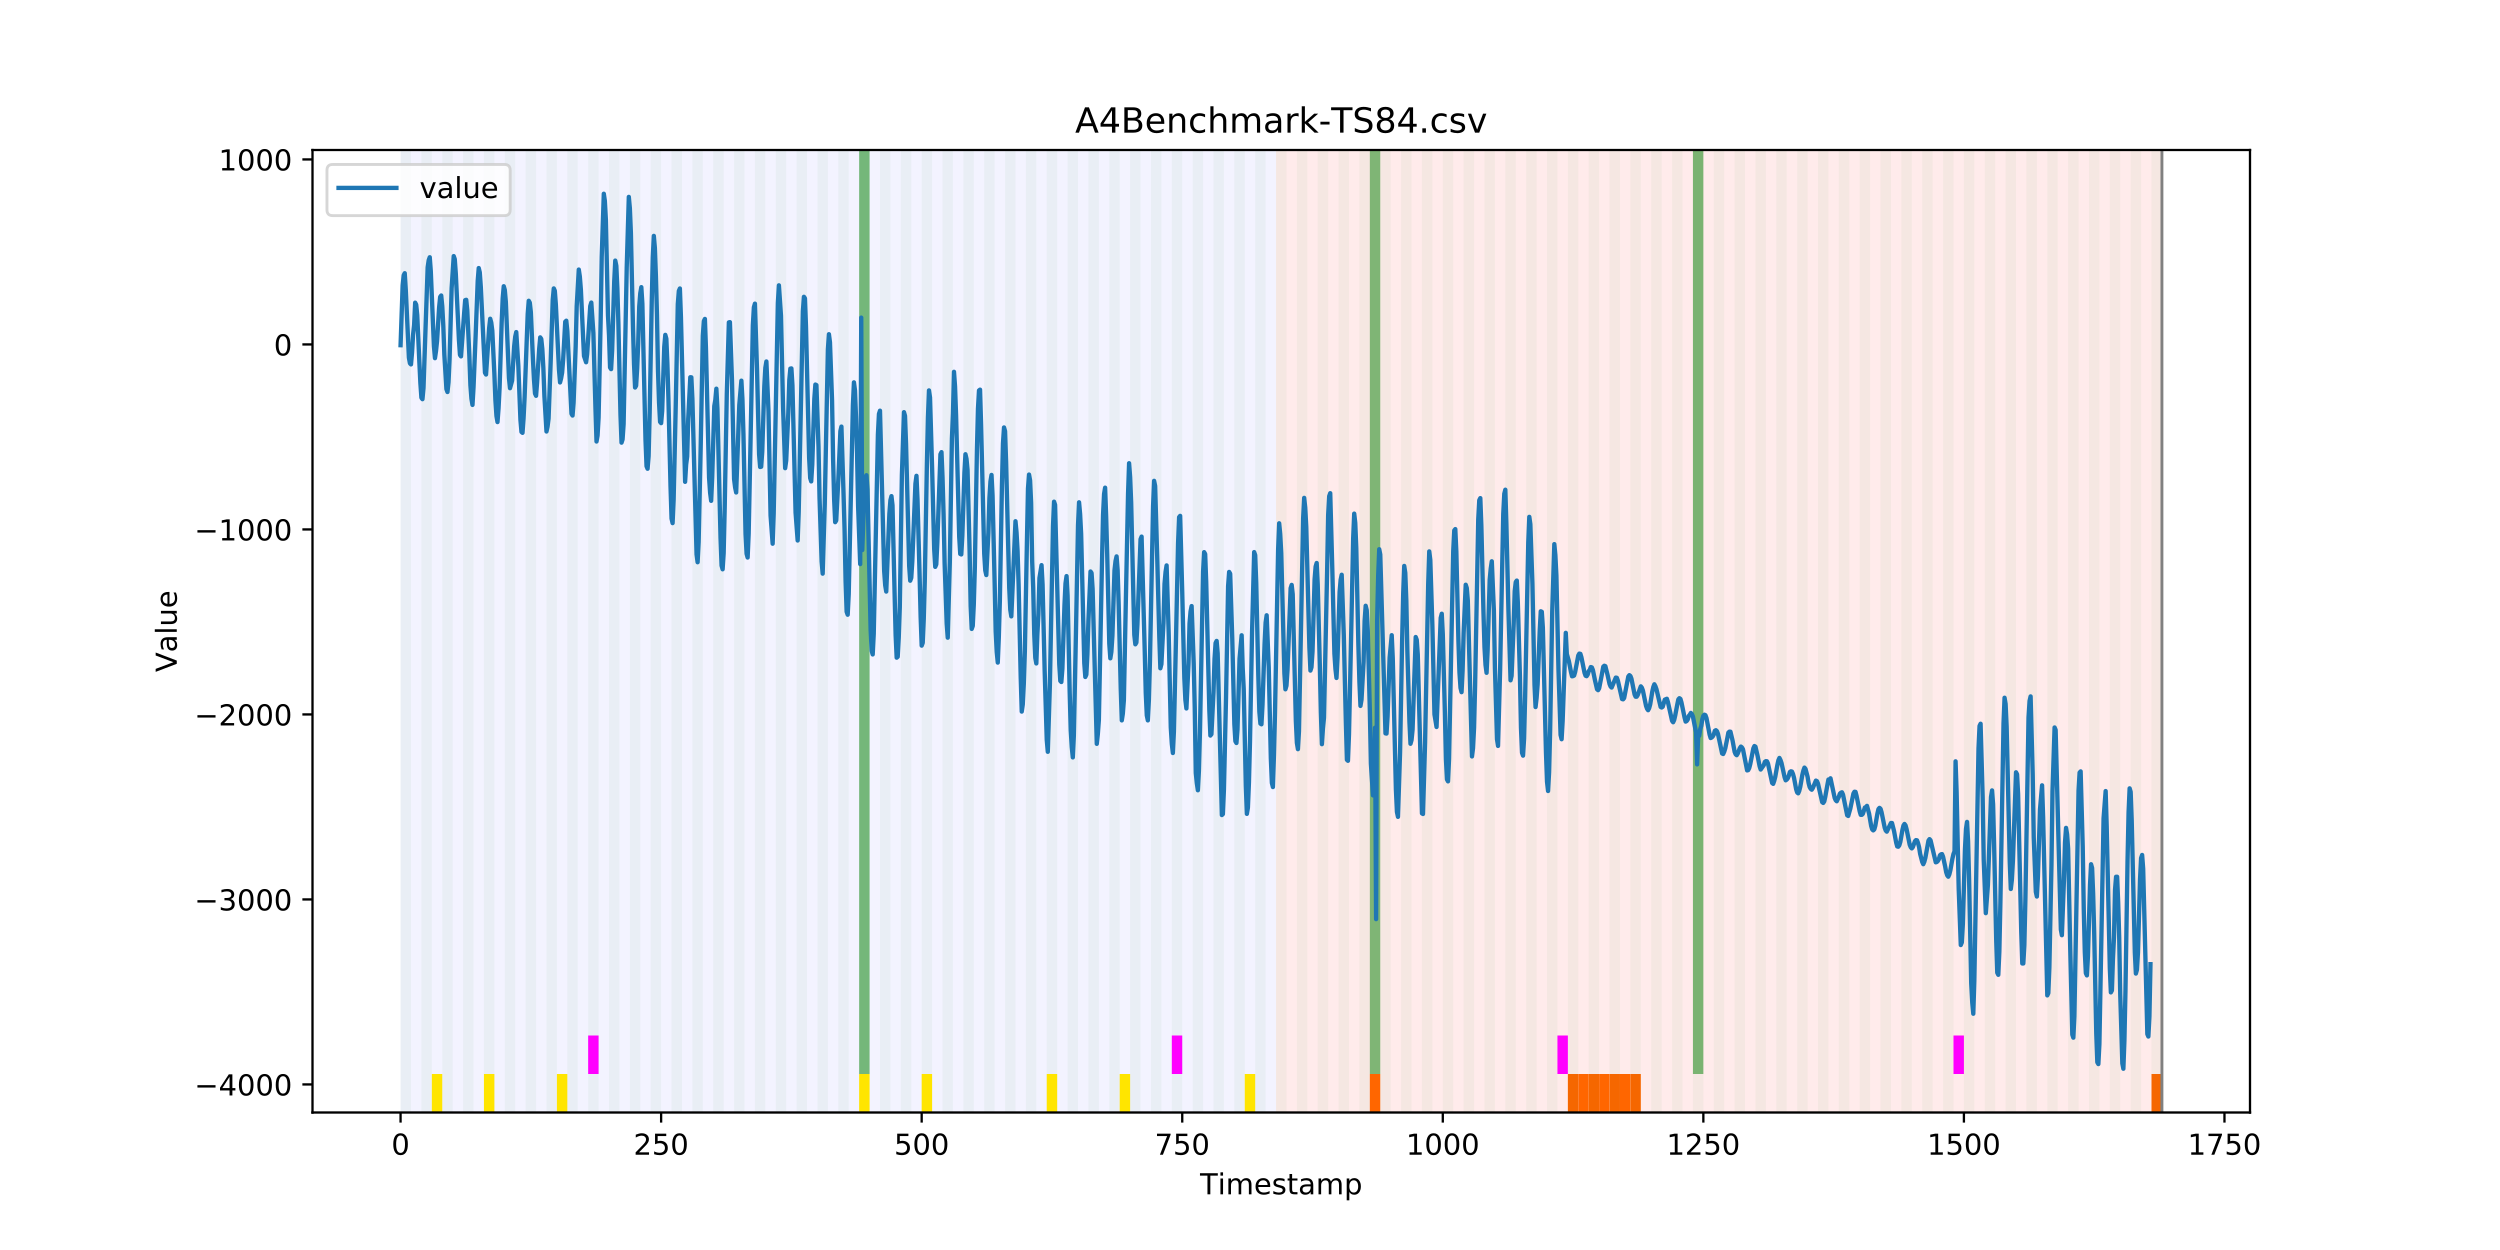 <?xml version="1.0" encoding="utf-8" standalone="no"?>
<!DOCTYPE svg PUBLIC "-//W3C//DTD SVG 1.1//EN"
  "http://www.w3.org/Graphics/SVG/1.1/DTD/svg11.dtd">
<!-- Created with matplotlib (https://matplotlib.org/) -->
<svg height="432pt" version="1.1" viewBox="0 0 864 432" width="864pt" xmlns="http://www.w3.org/2000/svg" xmlns:xlink="http://www.w3.org/1999/xlink">
 <defs>
  <style type="text/css">
*{stroke-linecap:butt;stroke-linejoin:round;}
  </style>
 </defs>
 <g id="figure_1">
  <g id="patch_1">
   <path d="M 0 432 
L 864 432 
L 864 0 
L 0 0 
z
" style="fill:#ffffff;"/>
  </g>
  <g id="axes_1">
   <g id="patch_2">
    <path d="M 108 384.48 
L 777.6 384.48 
L 777.6 51.84 
L 108 51.84 
z
" style="fill:#ffffff;"/>
   </g>
   <g id="patch_3">
    <path clip-path="url(#p63dab88f23)" d="M 138.436 384.48 
L 138.436 51.84 
L 440.999 51.84 
L 440.999 384.48 
z
" style="fill:#0000ff;opacity:0.05;"/>
   </g>
   <g id="patch_4">
    <path clip-path="url(#p63dab88f23)" d="M 440.999 384.48 
L 440.999 51.84 
L 747.164 51.84 
L 747.164 384.48 
z
" style="fill:#ff0000;opacity:0.08;"/>
   </g>
   <g id="patch_5">
    <path clip-path="url(#p63dab88f23)" d="M 138.436 384.48 
L 138.436 51.84 
L 142.038 51.84 
L 142.038 384.48 
z
" style="fill:#008000;opacity:0.04;"/>
   </g>
   <g id="patch_6">
    <path clip-path="url(#p63dab88f23)" d="M 145.64 384.48 
L 145.64 51.84 
L 149.242 51.84 
L 149.242 384.48 
z
" style="fill:#008000;opacity:0.04;"/>
   </g>
   <g id="patch_7">
    <path clip-path="url(#p63dab88f23)" d="M 149.242 384.48 
L 149.242 371.174 
L 152.844 371.174 
L 152.844 384.48 
z
" style="fill:#ffe500;"/>
   </g>
   <g id="patch_8">
    <path clip-path="url(#p63dab88f23)" d="M 152.844 384.48 
L 152.844 51.84 
L 156.446 51.84 
L 156.446 384.48 
z
" style="fill:#008000;opacity:0.04;"/>
   </g>
   <g id="patch_9">
    <path clip-path="url(#p63dab88f23)" d="M 160.048 384.48 
L 160.048 51.84 
L 163.65 51.84 
L 163.65 384.48 
z
" style="fill:#008000;opacity:0.04;"/>
   </g>
   <g id="patch_10">
    <path clip-path="url(#p63dab88f23)" d="M 167.252 384.48 
L 167.252 51.84 
L 170.854 51.84 
L 170.854 384.48 
z
" style="fill:#008000;opacity:0.04;"/>
   </g>
   <g id="patch_11">
    <path clip-path="url(#p63dab88f23)" d="M 167.252 384.48 
L 167.252 371.174 
L 170.854 371.174 
L 170.854 384.48 
z
" style="fill:#ffe500;"/>
   </g>
   <g id="patch_12">
    <path clip-path="url(#p63dab88f23)" d="M 473.416 384.48 
L 473.416 371.174 
L 477.018 371.174 
L 477.018 384.48 
z
" style="fill:#ff6600;"/>
   </g>
   <g id="patch_13">
    <path clip-path="url(#p63dab88f23)" d="M 174.456 384.48 
L 174.456 51.84 
L 178.058 51.84 
L 178.058 384.48 
z
" style="fill:#008000;opacity:0.04;"/>
   </g>
   <g id="patch_14">
    <path clip-path="url(#p63dab88f23)" d="M 181.66 384.48 
L 181.66 51.84 
L 185.262 51.84 
L 185.262 384.48 
z
" style="fill:#008000;opacity:0.04;"/>
   </g>
   <g id="patch_15">
    <path clip-path="url(#p63dab88f23)" d="M 188.863 384.48 
L 188.863 51.84 
L 192.465 51.84 
L 192.465 384.48 
z
" style="fill:#008000;opacity:0.04;"/>
   </g>
   <g id="patch_16">
    <path clip-path="url(#p63dab88f23)" d="M 192.465 384.48 
L 192.465 371.174 
L 196.067 371.174 
L 196.067 384.48 
z
" style="fill:#ffe500;"/>
   </g>
   <g id="patch_17">
    <path clip-path="url(#p63dab88f23)" d="M 196.067 384.48 
L 196.067 51.84 
L 199.669 51.84 
L 199.669 384.48 
z
" style="fill:#008000;opacity:0.04;"/>
   </g>
   <g id="patch_18">
    <path clip-path="url(#p63dab88f23)" d="M 203.271 384.48 
L 203.271 51.84 
L 206.873 51.84 
L 206.873 384.48 
z
" style="fill:#008000;opacity:0.04;"/>
   </g>
   <g id="patch_19">
    <path clip-path="url(#p63dab88f23)" d="M 203.271 371.174 
L 203.271 357.869 
L 206.873 357.869 
L 206.873 371.174 
z
" style="fill:#ff00ff;"/>
   </g>
   <g id="patch_20">
    <path clip-path="url(#p63dab88f23)" d="M 210.475 384.48 
L 210.475 51.84 
L 214.077 51.84 
L 214.077 384.48 
z
" style="fill:#008000;opacity:0.04;"/>
   </g>
   <g id="patch_21">
    <path clip-path="url(#p63dab88f23)" d="M 217.679 384.48 
L 217.679 51.84 
L 221.281 51.84 
L 221.281 384.48 
z
" style="fill:#008000;opacity:0.04;"/>
   </g>
   <g id="patch_22">
    <path clip-path="url(#p63dab88f23)" d="M 224.883 384.48 
L 224.883 51.84 
L 228.485 51.84 
L 228.485 384.48 
z
" style="fill:#008000;opacity:0.04;"/>
   </g>
   <g id="patch_23">
    <path clip-path="url(#p63dab88f23)" d="M 232.087 384.48 
L 232.087 51.84 
L 235.689 51.84 
L 235.689 384.48 
z
" style="fill:#008000;opacity:0.04;"/>
   </g>
   <g id="patch_24">
    <path clip-path="url(#p63dab88f23)" d="M 239.291 384.48 
L 239.291 51.84 
L 242.893 51.84 
L 242.893 384.48 
z
" style="fill:#008000;opacity:0.04;"/>
   </g>
   <g id="patch_25">
    <path clip-path="url(#p63dab88f23)" d="M 541.853 384.48 
L 541.853 371.174 
L 545.455 371.174 
L 545.455 384.48 
z
" style="fill:#ff6600;"/>
   </g>
   <g id="patch_26">
    <path clip-path="url(#p63dab88f23)" d="M 545.455 384.48 
L 545.455 371.174 
L 549.057 371.174 
L 549.057 384.48 
z
" style="fill:#ff6600;"/>
   </g>
   <g id="patch_27">
    <path clip-path="url(#p63dab88f23)" d="M 246.494 384.48 
L 246.494 51.84 
L 250.096 51.84 
L 250.096 384.48 
z
" style="fill:#008000;opacity:0.04;"/>
   </g>
   <g id="patch_28">
    <path clip-path="url(#p63dab88f23)" d="M 549.057 384.48 
L 549.057 371.174 
L 552.659 371.174 
L 552.659 384.48 
z
" style="fill:#ff6600;"/>
   </g>
   <g id="patch_29">
    <path clip-path="url(#p63dab88f23)" d="M 552.659 384.48 
L 552.659 371.174 
L 556.261 371.174 
L 556.261 384.48 
z
" style="fill:#ff6600;"/>
   </g>
   <g id="patch_30">
    <path clip-path="url(#p63dab88f23)" d="M 253.698 384.48 
L 253.698 51.84 
L 257.3 51.84 
L 257.3 384.48 
z
" style="fill:#008000;opacity:0.04;"/>
   </g>
   <g id="patch_31">
    <path clip-path="url(#p63dab88f23)" d="M 556.261 384.48 
L 556.261 371.174 
L 559.863 371.174 
L 559.863 384.48 
z
" style="fill:#ff6600;"/>
   </g>
   <g id="patch_32">
    <path clip-path="url(#p63dab88f23)" d="M 559.863 384.48 
L 559.863 371.174 
L 563.465 371.174 
L 563.465 384.48 
z
" style="fill:#ff6600;"/>
   </g>
   <g id="patch_33">
    <path clip-path="url(#p63dab88f23)" d="M 260.902 384.48 
L 260.902 51.84 
L 264.504 51.84 
L 264.504 384.48 
z
" style="fill:#008000;opacity:0.04;"/>
   </g>
   <g id="patch_34">
    <path clip-path="url(#p63dab88f23)" d="M 563.465 384.48 
L 563.465 371.174 
L 567.067 371.174 
L 567.067 384.48 
z
" style="fill:#ff6600;"/>
   </g>
   <g id="patch_35">
    <path clip-path="url(#p63dab88f23)" d="M 268.106 384.48 
L 268.106 51.84 
L 271.708 51.84 
L 271.708 384.48 
z
" style="fill:#008000;opacity:0.04;"/>
   </g>
   <g id="patch_36">
    <path clip-path="url(#p63dab88f23)" d="M 275.31 384.48 
L 275.31 51.84 
L 278.912 51.84 
L 278.912 384.48 
z
" style="fill:#008000;opacity:0.04;"/>
   </g>
   <g id="patch_37">
    <path clip-path="url(#p63dab88f23)" d="M 282.514 384.48 
L 282.514 51.84 
L 286.116 51.84 
L 286.116 384.48 
z
" style="fill:#008000;opacity:0.04;"/>
   </g>
   <g id="patch_38">
    <path clip-path="url(#p63dab88f23)" d="M 289.718 384.48 
L 289.718 51.84 
L 293.32 51.84 
L 293.32 384.48 
z
" style="fill:#008000;opacity:0.04;"/>
   </g>
   <g id="patch_39">
    <path clip-path="url(#p63dab88f23)" d="M 296.922 384.48 
L 296.922 51.84 
L 300.524 51.84 
L 300.524 384.48 
z
" style="fill:#008000;opacity:0.04;"/>
   </g>
   <g id="patch_40">
    <path clip-path="url(#p63dab88f23)" d="M 296.922 371.174 
L 296.922 51.84 
L 300.524 51.84 
L 300.524 371.174 
z
" style="fill:#008000;opacity:0.5;"/>
   </g>
   <g id="patch_41">
    <path clip-path="url(#p63dab88f23)" d="M 296.922 384.48 
L 296.922 371.174 
L 300.524 371.174 
L 300.524 384.48 
z
" style="fill:#ffe500;"/>
   </g>
   <g id="patch_42">
    <path clip-path="url(#p63dab88f23)" d="M 304.125 384.48 
L 304.125 51.84 
L 307.727 51.84 
L 307.727 384.48 
z
" style="fill:#008000;opacity:0.04;"/>
   </g>
   <g id="patch_43">
    <path clip-path="url(#p63dab88f23)" d="M 311.329 384.48 
L 311.329 51.84 
L 314.931 51.84 
L 314.931 384.48 
z
" style="fill:#008000;opacity:0.04;"/>
   </g>
   <g id="patch_44">
    <path clip-path="url(#p63dab88f23)" d="M 318.533 384.48 
L 318.533 51.84 
L 322.135 51.84 
L 322.135 384.48 
z
" style="fill:#008000;opacity:0.04;"/>
   </g>
   <g id="patch_45">
    <path clip-path="url(#p63dab88f23)" d="M 318.533 384.48 
L 318.533 371.174 
L 322.135 371.174 
L 322.135 384.48 
z
" style="fill:#ffe500;"/>
   </g>
   <g id="patch_46">
    <path clip-path="url(#p63dab88f23)" d="M 325.737 384.48 
L 325.737 51.84 
L 329.339 51.84 
L 329.339 384.48 
z
" style="fill:#008000;opacity:0.04;"/>
   </g>
   <g id="patch_47">
    <path clip-path="url(#p63dab88f23)" d="M 332.941 384.48 
L 332.941 51.84 
L 336.543 51.84 
L 336.543 384.48 
z
" style="fill:#008000;opacity:0.04;"/>
   </g>
   <g id="patch_48">
    <path clip-path="url(#p63dab88f23)" d="M 340.145 384.48 
L 340.145 51.84 
L 343.747 51.84 
L 343.747 384.48 
z
" style="fill:#008000;opacity:0.04;"/>
   </g>
   <g id="patch_49">
    <path clip-path="url(#p63dab88f23)" d="M 347.349 384.48 
L 347.349 51.84 
L 350.951 51.84 
L 350.951 384.48 
z
" style="fill:#008000;opacity:0.04;"/>
   </g>
   <g id="patch_50">
    <path clip-path="url(#p63dab88f23)" d="M 354.553 384.48 
L 354.553 51.84 
L 358.154 51.84 
L 358.154 384.48 
z
" style="fill:#008000;opacity:0.04;"/>
   </g>
   <g id="patch_51">
    <path clip-path="url(#p63dab88f23)" d="M 361.756 384.48 
L 361.756 51.84 
L 365.358 51.84 
L 365.358 384.48 
z
" style="fill:#008000;opacity:0.04;"/>
   </g>
   <g id="patch_52">
    <path clip-path="url(#p63dab88f23)" d="M 361.756 384.48 
L 361.756 371.174 
L 365.358 371.174 
L 365.358 384.48 
z
" style="fill:#ffe500;"/>
   </g>
   <g id="patch_53">
    <path clip-path="url(#p63dab88f23)" d="M 368.96 384.48 
L 368.96 51.84 
L 372.562 51.84 
L 372.562 384.48 
z
" style="fill:#008000;opacity:0.04;"/>
   </g>
   <g id="patch_54">
    <path clip-path="url(#p63dab88f23)" d="M 376.164 384.48 
L 376.164 51.84 
L 379.766 51.84 
L 379.766 384.48 
z
" style="fill:#008000;opacity:0.04;"/>
   </g>
   <g id="patch_55">
    <path clip-path="url(#p63dab88f23)" d="M 383.368 384.48 
L 383.368 51.84 
L 386.97 51.84 
L 386.97 384.48 
z
" style="fill:#008000;opacity:0.04;"/>
   </g>
   <g id="patch_56">
    <path clip-path="url(#p63dab88f23)" d="M 386.97 384.48 
L 386.97 371.174 
L 390.572 371.174 
L 390.572 384.48 
z
" style="fill:#ffe500;"/>
   </g>
   <g id="patch_57">
    <path clip-path="url(#p63dab88f23)" d="M 390.572 384.48 
L 390.572 51.84 
L 394.174 51.84 
L 394.174 384.48 
z
" style="fill:#008000;opacity:0.04;"/>
   </g>
   <g id="patch_58">
    <path clip-path="url(#p63dab88f23)" d="M 397.776 384.48 
L 397.776 51.84 
L 401.378 51.84 
L 401.378 384.48 
z
" style="fill:#008000;opacity:0.04;"/>
   </g>
   <g id="patch_59">
    <path clip-path="url(#p63dab88f23)" d="M 404.98 384.48 
L 404.98 51.84 
L 408.582 51.84 
L 408.582 384.48 
z
" style="fill:#008000;opacity:0.04;"/>
   </g>
   <g id="patch_60">
    <path clip-path="url(#p63dab88f23)" d="M 404.98 371.174 
L 404.98 357.869 
L 408.582 357.869 
L 408.582 371.174 
z
" style="fill:#ff00ff;"/>
   </g>
   <g id="patch_61">
    <path clip-path="url(#p63dab88f23)" d="M 412.184 384.48 
L 412.184 51.84 
L 415.785 51.84 
L 415.785 384.48 
z
" style="fill:#008000;opacity:0.04;"/>
   </g>
   <g id="patch_62">
    <path clip-path="url(#p63dab88f23)" d="M 419.387 384.48 
L 419.387 51.84 
L 422.989 51.84 
L 422.989 384.48 
z
" style="fill:#008000;opacity:0.04;"/>
   </g>
   <g id="patch_63">
    <path clip-path="url(#p63dab88f23)" d="M 426.591 384.48 
L 426.591 51.84 
L 430.193 51.84 
L 430.193 384.48 
z
" style="fill:#008000;opacity:0.04;"/>
   </g>
   <g id="patch_64">
    <path clip-path="url(#p63dab88f23)" d="M 430.193 384.48 
L 430.193 371.174 
L 433.795 371.174 
L 433.795 384.48 
z
" style="fill:#ffe500;"/>
   </g>
   <g id="patch_65">
    <path clip-path="url(#p63dab88f23)" d="M 433.795 384.48 
L 433.795 51.84 
L 437.397 51.84 
L 437.397 384.48 
z
" style="fill:#008000;opacity:0.04;"/>
   </g>
   <g id="patch_66">
    <path clip-path="url(#p63dab88f23)" d="M 440.999 384.48 
L 440.999 51.84 
L 444.601 51.84 
L 444.601 384.48 
z
" style="fill:#008000;opacity:0.04;"/>
   </g>
   <g id="patch_67">
    <path clip-path="url(#p63dab88f23)" d="M 743.562 384.48 
L 743.562 371.174 
L 747.164 371.174 
L 747.164 384.48 
z
" style="fill:#ff6600;"/>
   </g>
   <g id="patch_68">
    <path clip-path="url(#p63dab88f23)" d="M 448.203 384.48 
L 448.203 51.84 
L 451.805 51.84 
L 451.805 384.48 
z
" style="fill:#008000;opacity:0.04;"/>
   </g>
   <g id="patch_69">
    <path clip-path="url(#p63dab88f23)" d="M 455.407 384.48 
L 455.407 51.84 
L 459.009 51.84 
L 459.009 384.48 
z
" style="fill:#008000;opacity:0.04;"/>
   </g>
   <g id="patch_70">
    <path clip-path="url(#p63dab88f23)" d="M 462.611 384.48 
L 462.611 51.84 
L 466.213 51.84 
L 466.213 384.48 
z
" style="fill:#008000;opacity:0.04;"/>
   </g>
   <g id="patch_71">
    <path clip-path="url(#p63dab88f23)" d="M 469.815 384.48 
L 469.815 51.84 
L 473.416 51.84 
L 473.416 384.48 
z
" style="fill:#008000;opacity:0.04;"/>
   </g>
   <g id="patch_72">
    <path clip-path="url(#p63dab88f23)" d="M 473.416 371.174 
L 473.416 51.84 
L 477.018 51.84 
L 477.018 371.174 
z
" style="fill:#008000;opacity:0.5;"/>
   </g>
   <g id="patch_73">
    <path clip-path="url(#p63dab88f23)" d="M 477.018 384.48 
L 477.018 51.84 
L 480.62 51.84 
L 480.62 384.48 
z
" style="fill:#008000;opacity:0.04;"/>
   </g>
   <g id="patch_74">
    <path clip-path="url(#p63dab88f23)" d="M 484.222 384.48 
L 484.222 51.84 
L 487.824 51.84 
L 487.824 384.48 
z
" style="fill:#008000;opacity:0.04;"/>
   </g>
   <g id="patch_75">
    <path clip-path="url(#p63dab88f23)" d="M 491.426 384.48 
L 491.426 51.84 
L 495.028 51.84 
L 495.028 384.48 
z
" style="fill:#008000;opacity:0.04;"/>
   </g>
   <g id="patch_76">
    <path clip-path="url(#p63dab88f23)" d="M 498.63 384.48 
L 498.63 51.84 
L 502.232 51.84 
L 502.232 384.48 
z
" style="fill:#008000;opacity:0.04;"/>
   </g>
   <g id="patch_77">
    <path clip-path="url(#p63dab88f23)" d="M 505.834 384.48 
L 505.834 51.84 
L 509.436 51.84 
L 509.436 384.48 
z
" style="fill:#008000;opacity:0.04;"/>
   </g>
   <g id="patch_78">
    <path clip-path="url(#p63dab88f23)" d="M 513.038 384.48 
L 513.038 51.84 
L 516.64 51.84 
L 516.64 384.48 
z
" style="fill:#008000;opacity:0.04;"/>
   </g>
   <g id="patch_79">
    <path clip-path="url(#p63dab88f23)" d="M 520.242 384.48 
L 520.242 51.84 
L 523.844 51.84 
L 523.844 384.48 
z
" style="fill:#008000;opacity:0.04;"/>
   </g>
   <g id="patch_80">
    <path clip-path="url(#p63dab88f23)" d="M 527.446 384.48 
L 527.446 51.84 
L 531.047 51.84 
L 531.047 384.48 
z
" style="fill:#008000;opacity:0.04;"/>
   </g>
   <g id="patch_81">
    <path clip-path="url(#p63dab88f23)" d="M 534.649 384.48 
L 534.649 51.84 
L 538.251 51.84 
L 538.251 384.48 
z
" style="fill:#008000;opacity:0.04;"/>
   </g>
   <g id="patch_82">
    <path clip-path="url(#p63dab88f23)" d="M 538.251 371.174 
L 538.251 357.869 
L 541.853 357.869 
L 541.853 371.174 
z
" style="fill:#ff00ff;"/>
   </g>
   <g id="patch_83">
    <path clip-path="url(#p63dab88f23)" d="M 541.853 384.48 
L 541.853 51.84 
L 545.455 51.84 
L 545.455 384.48 
z
" style="fill:#008000;opacity:0.04;"/>
   </g>
   <g id="patch_84">
    <path clip-path="url(#p63dab88f23)" d="M 549.057 384.48 
L 549.057 51.84 
L 552.659 51.84 
L 552.659 384.48 
z
" style="fill:#008000;opacity:0.04;"/>
   </g>
   <g id="patch_85">
    <path clip-path="url(#p63dab88f23)" d="M 556.261 384.48 
L 556.261 51.84 
L 559.863 51.84 
L 559.863 384.48 
z
" style="fill:#008000;opacity:0.04;"/>
   </g>
   <g id="patch_86">
    <path clip-path="url(#p63dab88f23)" d="M 563.465 384.48 
L 563.465 51.84 
L 567.067 51.84 
L 567.067 384.48 
z
" style="fill:#008000;opacity:0.04;"/>
   </g>
   <g id="patch_87">
    <path clip-path="url(#p63dab88f23)" d="M 570.669 384.48 
L 570.669 51.84 
L 574.271 51.84 
L 574.271 384.48 
z
" style="fill:#008000;opacity:0.04;"/>
   </g>
   <g id="patch_88">
    <path clip-path="url(#p63dab88f23)" d="M 577.873 384.48 
L 577.873 51.84 
L 581.475 51.84 
L 581.475 384.48 
z
" style="fill:#008000;opacity:0.04;"/>
   </g>
   <g id="patch_89">
    <path clip-path="url(#p63dab88f23)" d="M 585.076 384.48 
L 585.076 51.84 
L 588.678 51.84 
L 588.678 384.48 
z
" style="fill:#008000;opacity:0.04;"/>
   </g>
   <g id="patch_90">
    <path clip-path="url(#p63dab88f23)" d="M 585.076 371.174 
L 585.076 51.84 
L 588.678 51.84 
L 588.678 371.174 
z
" style="fill:#008000;opacity:0.5;"/>
   </g>
   <g id="patch_91">
    <path clip-path="url(#p63dab88f23)" d="M 592.28 384.48 
L 592.28 51.84 
L 595.882 51.84 
L 595.882 384.48 
z
" style="fill:#008000;opacity:0.04;"/>
   </g>
   <g id="patch_92">
    <path clip-path="url(#p63dab88f23)" d="M 599.484 384.48 
L 599.484 51.84 
L 603.086 51.84 
L 603.086 384.48 
z
" style="fill:#008000;opacity:0.04;"/>
   </g>
   <g id="patch_93">
    <path clip-path="url(#p63dab88f23)" d="M 606.688 384.48 
L 606.688 51.84 
L 610.29 51.84 
L 610.29 384.48 
z
" style="fill:#008000;opacity:0.04;"/>
   </g>
   <g id="patch_94">
    <path clip-path="url(#p63dab88f23)" d="M 613.892 384.48 
L 613.892 51.84 
L 617.494 51.84 
L 617.494 384.48 
z
" style="fill:#008000;opacity:0.04;"/>
   </g>
   <g id="patch_95">
    <path clip-path="url(#p63dab88f23)" d="M 621.096 384.48 
L 621.096 51.84 
L 624.698 51.84 
L 624.698 384.48 
z
" style="fill:#008000;opacity:0.04;"/>
   </g>
   <g id="patch_96">
    <path clip-path="url(#p63dab88f23)" d="M 628.3 384.48 
L 628.3 51.84 
L 631.902 51.84 
L 631.902 384.48 
z
" style="fill:#008000;opacity:0.04;"/>
   </g>
   <g id="patch_97">
    <path clip-path="url(#p63dab88f23)" d="M 635.504 384.48 
L 635.504 51.84 
L 639.106 51.84 
L 639.106 384.48 
z
" style="fill:#008000;opacity:0.04;"/>
   </g>
   <g id="patch_98">
    <path clip-path="url(#p63dab88f23)" d="M 642.707 384.48 
L 642.707 51.84 
L 646.309 51.84 
L 646.309 384.48 
z
" style="fill:#008000;opacity:0.04;"/>
   </g>
   <g id="patch_99">
    <path clip-path="url(#p63dab88f23)" d="M 649.911 384.48 
L 649.911 51.84 
L 653.513 51.84 
L 653.513 384.48 
z
" style="fill:#008000;opacity:0.04;"/>
   </g>
   <g id="patch_100">
    <path clip-path="url(#p63dab88f23)" d="M 657.115 384.48 
L 657.115 51.84 
L 660.717 51.84 
L 660.717 384.48 
z
" style="fill:#008000;opacity:0.04;"/>
   </g>
   <g id="patch_101">
    <path clip-path="url(#p63dab88f23)" d="M 664.319 384.48 
L 664.319 51.84 
L 667.921 51.84 
L 667.921 384.48 
z
" style="fill:#008000;opacity:0.04;"/>
   </g>
   <g id="patch_102">
    <path clip-path="url(#p63dab88f23)" d="M 671.523 384.48 
L 671.523 51.84 
L 675.125 51.84 
L 675.125 384.48 
z
" style="fill:#008000;opacity:0.04;"/>
   </g>
   <g id="patch_103">
    <path clip-path="url(#p63dab88f23)" d="M 675.125 371.174 
L 675.125 357.869 
L 678.727 357.869 
L 678.727 371.174 
z
" style="fill:#ff00ff;"/>
   </g>
   <g id="patch_104">
    <path clip-path="url(#p63dab88f23)" d="M 678.727 384.48 
L 678.727 51.84 
L 682.329 51.84 
L 682.329 384.48 
z
" style="fill:#008000;opacity:0.04;"/>
   </g>
   <g id="patch_105">
    <path clip-path="url(#p63dab88f23)" d="M 685.931 384.48 
L 685.931 51.84 
L 689.533 51.84 
L 689.533 384.48 
z
" style="fill:#008000;opacity:0.04;"/>
   </g>
   <g id="patch_106">
    <path clip-path="url(#p63dab88f23)" d="M 693.135 384.48 
L 693.135 51.84 
L 696.737 51.84 
L 696.737 384.48 
z
" style="fill:#008000;opacity:0.04;"/>
   </g>
   <g id="patch_107">
    <path clip-path="url(#p63dab88f23)" d="M 700.338 384.48 
L 700.338 51.84 
L 703.94 51.84 
L 703.94 384.48 
z
" style="fill:#008000;opacity:0.04;"/>
   </g>
   <g id="patch_108">
    <path clip-path="url(#p63dab88f23)" d="M 707.542 384.48 
L 707.542 51.84 
L 711.144 51.84 
L 711.144 384.48 
z
" style="fill:#008000;opacity:0.04;"/>
   </g>
   <g id="patch_109">
    <path clip-path="url(#p63dab88f23)" d="M 714.746 384.48 
L 714.746 51.84 
L 718.348 51.84 
L 718.348 384.48 
z
" style="fill:#008000;opacity:0.04;"/>
   </g>
   <g id="patch_110">
    <path clip-path="url(#p63dab88f23)" d="M 721.95 384.48 
L 721.95 51.84 
L 725.552 51.84 
L 725.552 384.48 
z
" style="fill:#008000;opacity:0.04;"/>
   </g>
   <g id="patch_111">
    <path clip-path="url(#p63dab88f23)" d="M 729.154 384.48 
L 729.154 51.84 
L 732.756 51.84 
L 732.756 384.48 
z
" style="fill:#008000;opacity:0.04;"/>
   </g>
   <g id="patch_112">
    <path clip-path="url(#p63dab88f23)" d="M 736.358 384.48 
L 736.358 51.84 
L 739.96 51.84 
L 739.96 384.48 
z
" style="fill:#008000;opacity:0.04;"/>
   </g>
   <g id="patch_113">
    <path clip-path="url(#p63dab88f23)" d="M 743.562 384.48 
L 743.562 51.84 
L 747.164 51.84 
L 747.164 384.48 
z
" style="fill:#008000;opacity:0.04;"/>
   </g>
   <g id="matplotlib.axis_1">
    <g id="xtick_1">
     <g id="line2d_1">
      <defs>
       <path d="M 0 0 
L 0 3.5 
" id="m28d98dc325" style="stroke:#000000;stroke-width:0.8;"/>
      </defs>
      <g>
       <use style="stroke:#000000;stroke-width:0.8;" x="138.436" xlink:href="#m28d98dc325" y="384.48"/>
      </g>
     </g>
     <g id="text_1">
      <!-- 0 -->
      <defs>
       <path d="M 31.781 66.406 
Q 24.172 66.406 20.328 58.906 
Q 16.5 51.422 16.5 36.375 
Q 16.5 21.391 20.328 13.891 
Q 24.172 6.391 31.781 6.391 
Q 39.453 6.391 43.281 13.891 
Q 47.125 21.391 47.125 36.375 
Q 47.125 51.422 43.281 58.906 
Q 39.453 66.406 31.781 66.406 
z
M 31.781 74.219 
Q 44.047 74.219 50.516 64.516 
Q 56.984 54.828 56.984 36.375 
Q 56.984 17.969 50.516 8.266 
Q 44.047 -1.422 31.781 -1.422 
Q 19.531 -1.422 13.062 8.266 
Q 6.594 17.969 6.594 36.375 
Q 6.594 54.828 13.062 64.516 
Q 19.531 74.219 31.781 74.219 
z
" id="DejaVuSans-48"/>
      </defs>
      <g transform="translate(135.255 399.078)scale(0.1 -0.1)">
       <use xlink:href="#DejaVuSans-48"/>
      </g>
     </g>
    </g>
    <g id="xtick_2">
     <g id="line2d_2">
      <g>
       <use style="stroke:#000000;stroke-width:0.8;" x="228.485" xlink:href="#m28d98dc325" y="384.48"/>
      </g>
     </g>
     <g id="text_2">
      <!-- 250 -->
      <defs>
       <path d="M 19.188 8.297 
L 53.609 8.297 
L 53.609 0 
L 7.328 0 
L 7.328 8.297 
Q 12.938 14.109 22.625 23.891 
Q 32.328 33.688 34.812 36.531 
Q 39.547 41.844 41.422 45.531 
Q 43.312 49.219 43.312 52.781 
Q 43.312 58.594 39.234 62.25 
Q 35.156 65.922 28.609 65.922 
Q 23.969 65.922 18.812 64.312 
Q 13.672 62.703 7.812 59.422 
L 7.812 69.391 
Q 13.766 71.781 18.938 73 
Q 24.125 74.219 28.422 74.219 
Q 39.75 74.219 46.484 68.547 
Q 53.219 62.891 53.219 53.422 
Q 53.219 48.922 51.531 44.891 
Q 49.859 40.875 45.406 35.406 
Q 44.188 33.984 37.641 27.219 
Q 31.109 20.453 19.188 8.297 
z
" id="DejaVuSans-50"/>
       <path d="M 10.797 72.906 
L 49.516 72.906 
L 49.516 64.594 
L 19.828 64.594 
L 19.828 46.734 
Q 21.969 47.469 24.109 47.828 
Q 26.266 48.188 28.422 48.188 
Q 40.625 48.188 47.75 41.5 
Q 54.891 34.812 54.891 23.391 
Q 54.891 11.625 47.562 5.094 
Q 40.234 -1.422 26.906 -1.422 
Q 22.312 -1.422 17.547 -0.641 
Q 12.797 0.141 7.719 1.703 
L 7.719 11.625 
Q 12.109 9.234 16.797 8.062 
Q 21.484 6.891 26.703 6.891 
Q 35.156 6.891 40.078 11.328 
Q 45.016 15.766 45.016 23.391 
Q 45.016 31 40.078 35.438 
Q 35.156 39.891 26.703 39.891 
Q 22.75 39.891 18.812 39.016 
Q 14.891 38.141 10.797 36.281 
z
" id="DejaVuSans-53"/>
      </defs>
      <g transform="translate(218.941 399.078)scale(0.1 -0.1)">
       <use xlink:href="#DejaVuSans-50"/>
       <use x="63.623" xlink:href="#DejaVuSans-53"/>
       <use x="127.246" xlink:href="#DejaVuSans-48"/>
      </g>
     </g>
    </g>
    <g id="xtick_3">
     <g id="line2d_3">
      <g>
       <use style="stroke:#000000;stroke-width:0.8;" x="318.533" xlink:href="#m28d98dc325" y="384.48"/>
      </g>
     </g>
     <g id="text_3">
      <!-- 500 -->
      <g transform="translate(308.989 399.078)scale(0.1 -0.1)">
       <use xlink:href="#DejaVuSans-53"/>
       <use x="63.623" xlink:href="#DejaVuSans-48"/>
       <use x="127.246" xlink:href="#DejaVuSans-48"/>
      </g>
     </g>
    </g>
    <g id="xtick_4">
     <g id="line2d_4">
      <g>
       <use style="stroke:#000000;stroke-width:0.8;" x="408.582" xlink:href="#m28d98dc325" y="384.48"/>
      </g>
     </g>
     <g id="text_4">
      <!-- 750 -->
      <defs>
       <path d="M 8.203 72.906 
L 55.078 72.906 
L 55.078 68.703 
L 28.609 0 
L 18.312 0 
L 43.219 64.594 
L 8.203 64.594 
z
" id="DejaVuSans-55"/>
      </defs>
      <g transform="translate(399.038 399.078)scale(0.1 -0.1)">
       <use xlink:href="#DejaVuSans-55"/>
       <use x="63.623" xlink:href="#DejaVuSans-53"/>
       <use x="127.246" xlink:href="#DejaVuSans-48"/>
      </g>
     </g>
    </g>
    <g id="xtick_5">
     <g id="line2d_5">
      <g>
       <use style="stroke:#000000;stroke-width:0.8;" x="498.63" xlink:href="#m28d98dc325" y="384.48"/>
      </g>
     </g>
     <g id="text_5">
      <!-- 1000 -->
      <defs>
       <path d="M 12.406 8.297 
L 28.516 8.297 
L 28.516 63.922 
L 10.984 60.406 
L 10.984 69.391 
L 28.422 72.906 
L 38.281 72.906 
L 38.281 8.297 
L 54.391 8.297 
L 54.391 0 
L 12.406 0 
z
" id="DejaVuSans-49"/>
      </defs>
      <g transform="translate(485.905 399.078)scale(0.1 -0.1)">
       <use xlink:href="#DejaVuSans-49"/>
       <use x="63.623" xlink:href="#DejaVuSans-48"/>
       <use x="127.246" xlink:href="#DejaVuSans-48"/>
       <use x="190.869" xlink:href="#DejaVuSans-48"/>
      </g>
     </g>
    </g>
    <g id="xtick_6">
     <g id="line2d_6">
      <g>
       <use style="stroke:#000000;stroke-width:0.8;" x="588.678" xlink:href="#m28d98dc325" y="384.48"/>
      </g>
     </g>
     <g id="text_6">
      <!-- 1250 -->
      <g transform="translate(575.953 399.078)scale(0.1 -0.1)">
       <use xlink:href="#DejaVuSans-49"/>
       <use x="63.623" xlink:href="#DejaVuSans-50"/>
       <use x="127.246" xlink:href="#DejaVuSans-53"/>
       <use x="190.869" xlink:href="#DejaVuSans-48"/>
      </g>
     </g>
    </g>
    <g id="xtick_7">
     <g id="line2d_7">
      <g>
       <use style="stroke:#000000;stroke-width:0.8;" x="678.727" xlink:href="#m28d98dc325" y="384.48"/>
      </g>
     </g>
     <g id="text_7">
      <!-- 1500 -->
      <g transform="translate(666.002 399.078)scale(0.1 -0.1)">
       <use xlink:href="#DejaVuSans-49"/>
       <use x="63.623" xlink:href="#DejaVuSans-53"/>
       <use x="127.246" xlink:href="#DejaVuSans-48"/>
       <use x="190.869" xlink:href="#DejaVuSans-48"/>
      </g>
     </g>
    </g>
    <g id="xtick_8">
     <g id="line2d_8">
      <g>
       <use style="stroke:#000000;stroke-width:0.8;" x="768.775" xlink:href="#m28d98dc325" y="384.48"/>
      </g>
     </g>
     <g id="text_8">
      <!-- 1750 -->
      <g transform="translate(756.05 399.078)scale(0.1 -0.1)">
       <use xlink:href="#DejaVuSans-49"/>
       <use x="63.623" xlink:href="#DejaVuSans-55"/>
       <use x="127.246" xlink:href="#DejaVuSans-53"/>
       <use x="190.869" xlink:href="#DejaVuSans-48"/>
      </g>
     </g>
    </g>
    <g id="text_9">
     <!-- Timestamp -->
     <defs>
      <path d="M -0.297 72.906 
L 61.375 72.906 
L 61.375 64.594 
L 35.5 64.594 
L 35.5 0 
L 25.594 0 
L 25.594 64.594 
L -0.297 64.594 
z
" id="DejaVuSans-84"/>
      <path d="M 9.422 54.688 
L 18.406 54.688 
L 18.406 0 
L 9.422 0 
z
M 9.422 75.984 
L 18.406 75.984 
L 18.406 64.594 
L 9.422 64.594 
z
" id="DejaVuSans-105"/>
      <path d="M 52 44.188 
Q 55.375 50.25 60.062 53.125 
Q 64.75 56 71.094 56 
Q 79.641 56 84.281 50.016 
Q 88.922 44.047 88.922 33.016 
L 88.922 0 
L 79.891 0 
L 79.891 32.719 
Q 79.891 40.578 77.094 44.375 
Q 74.312 48.188 68.609 48.188 
Q 61.625 48.188 57.562 43.547 
Q 53.516 38.922 53.516 30.906 
L 53.516 0 
L 44.484 0 
L 44.484 32.719 
Q 44.484 40.625 41.703 44.406 
Q 38.922 48.188 33.109 48.188 
Q 26.219 48.188 22.156 43.531 
Q 18.109 38.875 18.109 30.906 
L 18.109 0 
L 9.078 0 
L 9.078 54.688 
L 18.109 54.688 
L 18.109 46.188 
Q 21.188 51.219 25.484 53.609 
Q 29.781 56 35.688 56 
Q 41.656 56 45.828 52.969 
Q 50 49.953 52 44.188 
z
" id="DejaVuSans-109"/>
      <path d="M 56.203 29.594 
L 56.203 25.203 
L 14.891 25.203 
Q 15.484 15.922 20.484 11.062 
Q 25.484 6.203 34.422 6.203 
Q 39.594 6.203 44.453 7.469 
Q 49.312 8.734 54.109 11.281 
L 54.109 2.781 
Q 49.266 0.734 44.188 -0.344 
Q 39.109 -1.422 33.891 -1.422 
Q 20.797 -1.422 13.156 6.188 
Q 5.516 13.812 5.516 26.812 
Q 5.516 40.234 12.766 48.109 
Q 20.016 56 32.328 56 
Q 43.359 56 49.781 48.891 
Q 56.203 41.797 56.203 29.594 
z
M 47.219 32.234 
Q 47.125 39.594 43.094 43.984 
Q 39.062 48.391 32.422 48.391 
Q 24.906 48.391 20.391 44.141 
Q 15.875 39.891 15.188 32.172 
z
" id="DejaVuSans-101"/>
      <path d="M 44.281 53.078 
L 44.281 44.578 
Q 40.484 46.531 36.375 47.5 
Q 32.281 48.484 27.875 48.484 
Q 21.188 48.484 17.844 46.438 
Q 14.5 44.391 14.5 40.281 
Q 14.5 37.156 16.891 35.375 
Q 19.281 33.594 26.516 31.984 
L 29.594 31.297 
Q 39.156 29.25 43.188 25.516 
Q 47.219 21.781 47.219 15.094 
Q 47.219 7.469 41.188 3.016 
Q 35.156 -1.422 24.609 -1.422 
Q 20.219 -1.422 15.453 -0.562 
Q 10.688 0.297 5.422 2 
L 5.422 11.281 
Q 10.406 8.688 15.234 7.391 
Q 20.062 6.109 24.812 6.109 
Q 31.156 6.109 34.562 8.281 
Q 37.984 10.453 37.984 14.406 
Q 37.984 18.062 35.516 20.016 
Q 33.062 21.969 24.703 23.781 
L 21.578 24.516 
Q 13.234 26.266 9.516 29.906 
Q 5.812 33.547 5.812 39.891 
Q 5.812 47.609 11.281 51.797 
Q 16.75 56 26.812 56 
Q 31.781 56 36.172 55.266 
Q 40.578 54.547 44.281 53.078 
z
" id="DejaVuSans-115"/>
      <path d="M 18.312 70.219 
L 18.312 54.688 
L 36.812 54.688 
L 36.812 47.703 
L 18.312 47.703 
L 18.312 18.016 
Q 18.312 11.328 20.141 9.422 
Q 21.969 7.516 27.594 7.516 
L 36.812 7.516 
L 36.812 0 
L 27.594 0 
Q 17.188 0 13.234 3.875 
Q 9.281 7.766 9.281 18.016 
L 9.281 47.703 
L 2.688 47.703 
L 2.688 54.688 
L 9.281 54.688 
L 9.281 70.219 
z
" id="DejaVuSans-116"/>
      <path d="M 34.281 27.484 
Q 23.391 27.484 19.188 25 
Q 14.984 22.516 14.984 16.5 
Q 14.984 11.719 18.141 8.906 
Q 21.297 6.109 26.703 6.109 
Q 34.188 6.109 38.703 11.406 
Q 43.219 16.703 43.219 25.484 
L 43.219 27.484 
z
M 52.203 31.203 
L 52.203 0 
L 43.219 0 
L 43.219 8.297 
Q 40.141 3.328 35.547 0.953 
Q 30.953 -1.422 24.312 -1.422 
Q 15.922 -1.422 10.953 3.297 
Q 6 8.016 6 15.922 
Q 6 25.141 12.172 29.828 
Q 18.359 34.516 30.609 34.516 
L 43.219 34.516 
L 43.219 35.406 
Q 43.219 41.609 39.141 45 
Q 35.062 48.391 27.688 48.391 
Q 23 48.391 18.547 47.266 
Q 14.109 46.141 10.016 43.891 
L 10.016 52.203 
Q 14.938 54.109 19.578 55.047 
Q 24.219 56 28.609 56 
Q 40.484 56 46.344 49.844 
Q 52.203 43.703 52.203 31.203 
z
" id="DejaVuSans-97"/>
      <path d="M 18.109 8.203 
L 18.109 -20.797 
L 9.078 -20.797 
L 9.078 54.688 
L 18.109 54.688 
L 18.109 46.391 
Q 20.953 51.266 25.266 53.625 
Q 29.594 56 35.594 56 
Q 45.562 56 51.781 48.094 
Q 58.016 40.188 58.016 27.297 
Q 58.016 14.406 51.781 6.484 
Q 45.562 -1.422 35.594 -1.422 
Q 29.594 -1.422 25.266 0.953 
Q 20.953 3.328 18.109 8.203 
z
M 48.688 27.297 
Q 48.688 37.203 44.609 42.844 
Q 40.531 48.484 33.406 48.484 
Q 26.266 48.484 22.188 42.844 
Q 18.109 37.203 18.109 27.297 
Q 18.109 17.391 22.188 11.75 
Q 26.266 6.109 33.406 6.109 
Q 40.531 6.109 44.609 11.75 
Q 48.688 17.391 48.688 27.297 
z
" id="DejaVuSans-112"/>
     </defs>
     <g transform="translate(414.739 412.757)scale(0.1 -0.1)">
      <use xlink:href="#DejaVuSans-84"/>
      <use x="61.037" xlink:href="#DejaVuSans-105"/>
      <use x="88.82" xlink:href="#DejaVuSans-109"/>
      <use x="186.232" xlink:href="#DejaVuSans-101"/>
      <use x="247.756" xlink:href="#DejaVuSans-115"/>
      <use x="299.855" xlink:href="#DejaVuSans-116"/>
      <use x="339.064" xlink:href="#DejaVuSans-97"/>
      <use x="400.344" xlink:href="#DejaVuSans-109"/>
      <use x="497.756" xlink:href="#DejaVuSans-112"/>
     </g>
    </g>
   </g>
   <g id="matplotlib.axis_2">
    <g id="ytick_1">
     <g id="line2d_9">
      <defs>
       <path d="M 0 0 
L -3.5 0 
" id="m9d992a8534" style="stroke:#000000;stroke-width:0.8;"/>
      </defs>
      <g>
       <use style="stroke:#000000;stroke-width:0.8;" x="108" xlink:href="#m9d992a8534" y="374.784"/>
      </g>
     </g>
     <g id="text_10">
      <!-- −4000 -->
      <defs>
       <path d="M 10.594 35.5 
L 73.188 35.5 
L 73.188 27.203 
L 10.594 27.203 
z
" id="DejaVuSans-8722"/>
       <path d="M 37.797 64.312 
L 12.891 25.391 
L 37.797 25.391 
z
M 35.203 72.906 
L 47.609 72.906 
L 47.609 25.391 
L 58.016 25.391 
L 58.016 17.188 
L 47.609 17.188 
L 47.609 0 
L 37.797 0 
L 37.797 17.188 
L 4.891 17.188 
L 4.891 26.703 
z
" id="DejaVuSans-52"/>
      </defs>
      <g transform="translate(67.17 378.583)scale(0.1 -0.1)">
       <use xlink:href="#DejaVuSans-8722"/>
       <use x="83.789" xlink:href="#DejaVuSans-52"/>
       <use x="147.412" xlink:href="#DejaVuSans-48"/>
       <use x="211.035" xlink:href="#DejaVuSans-48"/>
       <use x="274.658" xlink:href="#DejaVuSans-48"/>
      </g>
     </g>
    </g>
    <g id="ytick_2">
     <g id="line2d_10">
      <g>
       <use style="stroke:#000000;stroke-width:0.8;" x="108" xlink:href="#m9d992a8534" y="310.848"/>
      </g>
     </g>
     <g id="text_11">
      <!-- −3000 -->
      <defs>
       <path d="M 40.578 39.312 
Q 47.656 37.797 51.625 33 
Q 55.609 28.219 55.609 21.188 
Q 55.609 10.406 48.188 4.484 
Q 40.766 -1.422 27.094 -1.422 
Q 22.516 -1.422 17.656 -0.516 
Q 12.797 0.391 7.625 2.203 
L 7.625 11.719 
Q 11.719 9.328 16.594 8.109 
Q 21.484 6.891 26.812 6.891 
Q 36.078 6.891 40.938 10.547 
Q 45.797 14.203 45.797 21.188 
Q 45.797 27.641 41.281 31.266 
Q 36.766 34.906 28.719 34.906 
L 20.219 34.906 
L 20.219 43.016 
L 29.109 43.016 
Q 36.375 43.016 40.234 45.922 
Q 44.094 48.828 44.094 54.297 
Q 44.094 59.906 40.109 62.906 
Q 36.141 65.922 28.719 65.922 
Q 24.656 65.922 20.016 65.031 
Q 15.375 64.156 9.812 62.312 
L 9.812 71.094 
Q 15.438 72.656 20.344 73.438 
Q 25.25 74.219 29.594 74.219 
Q 40.828 74.219 47.359 69.109 
Q 53.906 64.016 53.906 55.328 
Q 53.906 49.266 50.438 45.094 
Q 46.969 40.922 40.578 39.312 
z
" id="DejaVuSans-51"/>
      </defs>
      <g transform="translate(67.17 314.647)scale(0.1 -0.1)">
       <use xlink:href="#DejaVuSans-8722"/>
       <use x="83.789" xlink:href="#DejaVuSans-51"/>
       <use x="147.412" xlink:href="#DejaVuSans-48"/>
       <use x="211.035" xlink:href="#DejaVuSans-48"/>
       <use x="274.658" xlink:href="#DejaVuSans-48"/>
      </g>
     </g>
    </g>
    <g id="ytick_3">
     <g id="line2d_11">
      <g>
       <use style="stroke:#000000;stroke-width:0.8;" x="108" xlink:href="#m9d992a8534" y="246.912"/>
      </g>
     </g>
     <g id="text_12">
      <!-- −2000 -->
      <g transform="translate(67.17 250.711)scale(0.1 -0.1)">
       <use xlink:href="#DejaVuSans-8722"/>
       <use x="83.789" xlink:href="#DejaVuSans-50"/>
       <use x="147.412" xlink:href="#DejaVuSans-48"/>
       <use x="211.035" xlink:href="#DejaVuSans-48"/>
       <use x="274.658" xlink:href="#DejaVuSans-48"/>
      </g>
     </g>
    </g>
    <g id="ytick_4">
     <g id="line2d_12">
      <g>
       <use style="stroke:#000000;stroke-width:0.8;" x="108" xlink:href="#m9d992a8534" y="182.976"/>
      </g>
     </g>
     <g id="text_13">
      <!-- −1000 -->
      <g transform="translate(67.17 186.775)scale(0.1 -0.1)">
       <use xlink:href="#DejaVuSans-8722"/>
       <use x="83.789" xlink:href="#DejaVuSans-49"/>
       <use x="147.412" xlink:href="#DejaVuSans-48"/>
       <use x="211.035" xlink:href="#DejaVuSans-48"/>
       <use x="274.658" xlink:href="#DejaVuSans-48"/>
      </g>
     </g>
    </g>
    <g id="ytick_5">
     <g id="line2d_13">
      <g>
       <use style="stroke:#000000;stroke-width:0.8;" x="108" xlink:href="#m9d992a8534" y="119.04"/>
      </g>
     </g>
     <g id="text_14">
      <!-- 0 -->
      <g transform="translate(94.638 122.84)scale(0.1 -0.1)">
       <use xlink:href="#DejaVuSans-48"/>
      </g>
     </g>
    </g>
    <g id="ytick_6">
     <g id="line2d_14">
      <g>
       <use style="stroke:#000000;stroke-width:0.8;" x="108" xlink:href="#m9d992a8534" y="55.104"/>
      </g>
     </g>
     <g id="text_15">
      <!-- 1000 -->
      <g transform="translate(75.55 58.904)scale(0.1 -0.1)">
       <use xlink:href="#DejaVuSans-49"/>
       <use x="63.623" xlink:href="#DejaVuSans-48"/>
       <use x="127.246" xlink:href="#DejaVuSans-48"/>
       <use x="190.869" xlink:href="#DejaVuSans-48"/>
      </g>
     </g>
    </g>
    <g id="text_16">
     <!-- Value -->
     <defs>
      <path d="M 28.609 0 
L 0.781 72.906 
L 11.078 72.906 
L 34.188 11.531 
L 57.328 72.906 
L 67.578 72.906 
L 39.797 0 
z
" id="DejaVuSans-86"/>
      <path d="M 9.422 75.984 
L 18.406 75.984 
L 18.406 0 
L 9.422 0 
z
" id="DejaVuSans-108"/>
      <path d="M 8.5 21.578 
L 8.5 54.688 
L 17.484 54.688 
L 17.484 21.922 
Q 17.484 14.156 20.5 10.266 
Q 23.531 6.391 29.594 6.391 
Q 36.859 6.391 41.078 11.031 
Q 45.312 15.672 45.312 23.688 
L 45.312 54.688 
L 54.297 54.688 
L 54.297 0 
L 45.312 0 
L 45.312 8.406 
Q 42.047 3.422 37.719 1 
Q 33.406 -1.422 27.688 -1.422 
Q 18.266 -1.422 13.375 4.438 
Q 8.5 10.297 8.5 21.578 
z
M 31.109 56 
z
" id="DejaVuSans-117"/>
     </defs>
     <g transform="translate(61.091 232.273)rotate(-90)scale(0.1 -0.1)">
      <use xlink:href="#DejaVuSans-86"/>
      <use x="68.299" xlink:href="#DejaVuSans-97"/>
      <use x="129.578" xlink:href="#DejaVuSans-108"/>
      <use x="157.361" xlink:href="#DejaVuSans-117"/>
      <use x="220.74" xlink:href="#DejaVuSans-101"/>
     </g>
    </g>
   </g>
   <g id="line2d_15">
    <path clip-path="url(#p63dab88f23)" d="M 138.436 119.299 
L 139.157 98.664 
L 139.517 95.138 
L 139.877 94.423 
L 140.237 100.133 
L 141.318 123.626 
L 141.678 125.582 
L 142.038 125.937 
L 142.398 121.831 
L 142.759 115.703 
L 143.119 112.314 
L 143.479 104.597 
L 143.839 105.3 
L 144.199 108.917 
L 144.92 124.862 
L 145.28 132.383 
L 145.64 137.47 
L 146 137.955 
L 146.361 134.087 
L 147.081 113.043 
L 147.801 92.383 
L 148.162 89.926 
L 148.522 88.906 
L 148.882 93.751 
L 149.963 119.617 
L 150.323 123.782 
L 150.683 121.296 
L 151.043 117.854 
L 151.764 106.203 
L 152.124 102.592 
L 152.484 102.125 
L 152.844 105.849 
L 153.204 112.549 
L 153.564 122.517 
L 154.285 134.482 
L 154.645 135.478 
L 155.005 132.097 
L 155.365 124.306 
L 156.086 99.595 
L 156.806 88.513 
L 157.166 89.564 
L 157.527 94.612 
L 158.607 117.465 
L 158.967 122.669 
L 159.328 123.166 
L 160.408 108.289 
L 160.768 103.731 
L 161.129 103.616 
L 161.489 107.265 
L 162.209 122.988 
L 162.569 133.078 
L 162.93 137.812 
L 163.29 139.931 
L 163.65 133.866 
L 164.37 116.201 
L 165.091 97.174 
L 165.451 92.642 
L 165.811 94.15 
L 166.171 99.213 
L 167.612 128.834 
L 167.972 129.434 
L 169.053 113.363 
L 169.413 110.159 
L 169.773 111.478 
L 170.133 114.273 
L 170.854 129.153 
L 171.214 138.308 
L 171.574 143.762 
L 171.934 145.867 
L 172.295 141.125 
L 172.655 134.099 
L 173.375 111.52 
L 173.735 103.055 
L 174.096 98.922 
L 174.456 100.204 
L 174.816 104.297 
L 175.897 130.632 
L 176.257 134.165 
L 176.977 131.559 
L 177.697 119.677 
L 178.058 116.372 
L 178.418 114.768 
L 179.138 126.477 
L 179.859 145.06 
L 180.219 149.273 
L 180.579 149.583 
L 180.939 144.646 
L 181.299 137.3 
L 182.38 108.493 
L 182.74 103.95 
L 183.1 104.622 
L 183.461 107.903 
L 184.181 124.085 
L 184.541 131.141 
L 184.901 135.996 
L 185.262 136.791 
L 185.622 132.141 
L 186.342 120.583 
L 186.702 116.598 
L 187.063 117.136 
L 187.423 120.65 
L 187.783 127.144 
L 188.143 136.842 
L 188.863 149.123 
L 189.224 147.492 
L 189.584 144.667 
L 190.304 125.238 
L 191.025 103.623 
L 191.385 99.681 
L 191.745 100.509 
L 192.105 105.308 
L 193.186 127.807 
L 193.546 132.174 
L 193.906 130.808 
L 194.266 128.792 
L 194.627 124.235 
L 195.347 111.195 
L 195.707 110.838 
L 196.067 114.403 
L 197.508 143.001 
L 197.868 143.612 
L 198.229 139.224 
L 198.949 119.758 
L 199.309 105.841 
L 200.029 93.161 
L 200.39 95.588 
L 200.75 100.11 
L 201.83 123.042 
L 202.551 125.198 
L 202.911 122.43 
L 203.992 105.796 
L 204.352 104.571 
L 205.072 115.075 
L 205.793 141.137 
L 206.153 152.581 
L 206.513 150.543 
L 206.873 144.321 
L 207.594 110.386 
L 207.954 88.748 
L 208.674 66.96 
L 209.034 69.422 
L 209.395 76.024 
L 210.115 108.953 
L 210.475 115.829 
L 210.835 127.033 
L 211.195 127.567 
L 211.556 120.992 
L 212.276 97.303 
L 212.636 90.06 
L 212.996 91.866 
L 213.357 99.686 
L 213.717 111.787 
L 214.437 143.339 
L 214.797 152.98 
L 215.158 151.869 
L 215.518 146.576 
L 216.598 92.331 
L 217.319 68.047 
L 217.679 71.98 
L 218.039 80.562 
L 218.76 113.023 
L 219.12 125.841 
L 219.48 133.927 
L 219.84 133.311 
L 220.2 127.343 
L 220.561 118.641 
L 220.921 105.923 
L 221.281 101.371 
L 221.641 99.245 
L 222.001 104.966 
L 223.082 151.951 
L 223.442 161.121 
L 223.802 162 
L 224.162 157.631 
L 224.523 142.799 
L 225.243 104.203 
L 225.603 88.927 
L 225.963 81.527 
L 226.324 85.677 
L 226.684 95.525 
L 227.044 108.803 
L 227.404 128.064 
L 227.764 139.087 
L 228.125 145.804 
L 228.485 146.238 
L 228.845 142.031 
L 229.565 119.852 
L 229.926 115.726 
L 230.286 117.049 
L 230.646 125.641 
L 231.006 137.779 
L 231.727 167.951 
L 232.087 179.197 
L 232.447 180.783 
L 232.807 172.705 
L 233.527 140.569 
L 234.248 105.088 
L 234.608 100.553 
L 234.968 99.703 
L 235.328 109.517 
L 236.769 166.517 
L 237.129 160.562 
L 237.49 157.723 
L 237.85 144.789 
L 238.57 130.375 
L 238.93 130.402 
L 239.291 137.913 
L 240.731 191.565 
L 241.092 194.307 
L 241.452 187.3 
L 242.172 153.729 
L 242.893 116.049 
L 243.253 110.978 
L 243.613 110.219 
L 243.973 120.239 
L 245.054 165.066 
L 245.414 170.292 
L 245.774 173.085 
L 246.134 164.947 
L 246.855 140.357 
L 247.215 138.266 
L 247.575 134.335 
L 247.935 141.227 
L 249.016 185.862 
L 249.376 195.462 
L 249.736 196.745 
L 250.096 191.2 
L 250.457 175.499 
L 251.177 136.111 
L 251.897 111.412 
L 252.258 111.336 
L 252.978 131.531 
L 253.698 165.579 
L 254.059 168.462 
L 254.419 170.199 
L 255.499 140.002 
L 256.22 131.558 
L 256.58 137.969 
L 256.94 150.248 
L 257.66 184.513 
L 258.021 191.381 
L 258.381 192.677 
L 258.741 184.364 
L 259.461 148.825 
L 260.182 112.438 
L 260.542 106.196 
L 260.902 104.941 
L 261.623 127.758 
L 262.343 156.984 
L 262.703 161.395 
L 263.063 161.301 
L 263.424 156.064 
L 264.144 133.57 
L 264.504 127.122 
L 264.864 124.927 
L 265.585 142.054 
L 266.305 178.117 
L 267.025 187.903 
L 267.386 177.636 
L 268.826 104.753 
L 269.187 98.611 
L 269.907 109.102 
L 270.627 140.855 
L 271.348 161.799 
L 271.708 159.204 
L 272.428 142.922 
L 272.789 131.273 
L 273.149 127.392 
L 273.509 127.328 
L 273.869 133.245 
L 274.95 177.142 
L 275.67 186.794 
L 276.03 177.034 
L 277.471 107.599 
L 277.831 102.573 
L 278.192 103.093 
L 278.552 112.908 
L 279.632 158.148 
L 279.992 165.204 
L 280.353 166.375 
L 280.713 160.572 
L 281.433 137.802 
L 281.793 132.904 
L 282.154 133.095 
L 282.874 154.4 
L 283.234 172.106 
L 283.955 194.01 
L 284.315 198.249 
L 285.035 174.191 
L 286.116 120.773 
L 286.476 115.506 
L 286.836 118.287 
L 287.557 138.343 
L 287.917 158.659 
L 288.277 172.589 
L 288.637 180.463 
L 288.997 179.9 
L 289.718 165.901 
L 290.438 149.024 
L 290.798 147.43 
L 291.519 170.413 
L 291.879 182.938 
L 292.239 200.936 
L 292.599 211.418 
L 292.959 212.445 
L 293.32 205.243 
L 294.04 172.538 
L 294.76 140.056 
L 295.121 132.142 
L 295.481 134.906 
L 295.841 144.318 
L 296.201 156.93 
L 296.561 174.98 
L 297.282 194.955 
L 297.642 109.77 
L 298.002 190.102 
L 298.723 169.75 
L 299.083 165.087 
L 299.443 164.236 
L 299.803 169.231 
L 300.884 217.518 
L 301.244 224.927 
L 301.604 226.172 
L 301.964 219.087 
L 303.405 150.145 
L 303.765 143.059 
L 304.125 141.934 
L 305.566 197.332 
L 305.926 202.287 
L 306.287 204.442 
L 307.367 177.612 
L 307.727 172.903 
L 308.088 171.466 
L 308.448 174.628 
L 309.168 204.885 
L 309.528 219.419 
L 309.889 227.287 
L 310.249 226.973 
L 310.609 220.318 
L 310.969 209.899 
L 311.69 164.235 
L 312.41 142.446 
L 312.77 143.719 
L 313.13 153.442 
L 314.211 195.599 
L 314.571 200.687 
L 314.931 199.69 
L 315.291 193.98 
L 316.372 167.168 
L 316.732 164.445 
L 317.092 172.773 
L 317.813 198.79 
L 318.173 213.257 
L 318.533 223.129 
L 318.893 222.164 
L 319.254 213.89 
L 319.614 200.363 
L 320.334 160.442 
L 320.694 144.32 
L 321.055 134.929 
L 321.415 137.4 
L 322.135 161.775 
L 322.856 189.822 
L 323.216 195.906 
L 323.576 195.052 
L 323.936 187.619 
L 325.017 156.984 
L 325.377 156.263 
L 325.737 165.071 
L 326.097 177.614 
L 326.457 194.453 
L 327.178 215.519 
L 327.538 220.384 
L 328.258 194.263 
L 328.979 151.578 
L 329.339 142.97 
L 329.699 128.5 
L 330.059 133.498 
L 330.42 143.512 
L 331.5 185.441 
L 331.86 191.444 
L 332.221 191.618 
L 332.581 185.128 
L 333.301 163.416 
L 333.661 156.986 
L 334.022 158.582 
L 334.382 162.429 
L 335.102 190.662 
L 335.462 209.47 
L 335.822 217.351 
L 336.183 216.32 
L 336.543 208.91 
L 336.903 196.122 
L 337.623 155.574 
L 337.984 141.273 
L 338.344 134.942 
L 338.704 134.662 
L 339.064 146.846 
L 340.145 191.335 
L 340.505 197.129 
L 340.865 198.737 
L 341.586 184.107 
L 341.946 172.119 
L 342.306 166.363 
L 342.666 164.144 
L 343.026 171.317 
L 343.747 201.324 
L 344.107 218.177 
L 344.467 225.299 
L 344.827 228.991 
L 345.188 220.298 
L 345.548 207.757 
L 346.268 167.78 
L 346.628 153.197 
L 346.988 147.727 
L 347.349 149.018 
L 347.709 159.629 
L 348.789 203.107 
L 349.15 210.722 
L 349.51 213.021 
L 350.951 180.139 
L 351.311 183.959 
L 351.671 190.384 
L 352.031 202.082 
L 352.752 233.886 
L 353.112 245.924 
L 353.472 243.441 
L 353.832 236.214 
L 354.192 225.034 
L 354.913 186.712 
L 355.273 168.831 
L 355.633 164.01 
L 355.993 166.021 
L 356.354 173.772 
L 356.714 193.992 
L 357.074 203.157 
L 357.434 219.167 
L 357.794 227.33 
L 358.154 229.286 
L 358.515 219.175 
L 358.875 212.238 
L 359.235 199.764 
L 359.955 195.316 
L 360.316 202.052 
L 361.036 231.844 
L 361.756 255.65 
L 362.117 259.823 
L 362.837 236.789 
L 363.918 181.751 
L 364.278 173.382 
L 364.638 174.483 
L 366.079 229.597 
L 366.439 235.324 
L 366.799 235.702 
L 367.159 231.083 
L 367.88 209.185 
L 368.24 201.607 
L 368.6 199.102 
L 368.96 205.947 
L 369.681 239.034 
L 370.041 252.33 
L 370.401 258.188 
L 370.761 261.762 
L 371.121 254.323 
L 371.842 218.922 
L 372.562 181.512 
L 372.922 173.597 
L 373.283 177.627 
L 373.643 184.549 
L 374.723 229.133 
L 375.084 233.961 
L 375.444 233.145 
L 375.804 226.074 
L 376.164 214.358 
L 376.885 197.515 
L 377.245 198.018 
L 377.605 203.506 
L 379.046 257.067 
L 379.406 253.758 
L 379.766 248.859 
L 380.847 194.207 
L 381.207 178 
L 381.567 170.715 
L 381.927 168.542 
L 382.287 178.422 
L 382.648 191.682 
L 383.368 222.439 
L 383.728 227.517 
L 384.088 225.281 
L 384.449 219.691 
L 385.169 197.148 
L 385.529 193.89 
L 385.889 192.294 
L 386.25 197.064 
L 386.61 208.746 
L 387.33 238.135 
L 387.69 248.967 
L 388.051 246.643 
L 388.411 241.957 
L 389.131 205.66 
L 389.852 170.729 
L 390.212 160.093 
L 390.572 164.885 
L 390.932 173.718 
L 392.013 219.401 
L 392.373 222.675 
L 392.733 222.087 
L 393.093 215.735 
L 394.174 186.351 
L 394.534 185.452 
L 395.615 224.854 
L 395.975 239.549 
L 396.335 247.247 
L 396.695 248.967 
L 397.055 241.904 
L 397.416 228.734 
L 398.496 175.043 
L 398.856 166.177 
L 399.217 167.943 
L 399.937 192.762 
L 400.657 220.183 
L 401.018 230.959 
L 401.378 229.542 
L 402.098 215.264 
L 402.458 201.783 
L 402.819 197.657 
L 403.179 195.409 
L 403.899 218.822 
L 404.619 251.399 
L 404.98 257.064 
L 405.34 260.242 
L 405.7 252.874 
L 406.42 220.839 
L 407.141 187.709 
L 407.501 178.729 
L 407.861 178.284 
L 408.582 204.736 
L 409.302 234.323 
L 409.662 241.876 
L 410.022 244.845 
L 410.743 229.425 
L 411.103 215.461 
L 411.463 211.299 
L 411.823 209.458 
L 412.544 229.24 
L 412.904 244.655 
L 413.264 267.118 
L 413.624 270.701 
L 413.985 273.115 
L 414.345 266.374 
L 414.705 252.815 
L 415.785 197.591 
L 416.146 190.821 
L 416.506 191.471 
L 416.866 201.241 
L 417.947 245.456 
L 418.307 254.208 
L 418.667 253.753 
L 419.387 239.157 
L 419.748 227.671 
L 420.108 222.233 
L 420.468 221.506 
L 420.828 225.838 
L 422.269 281.68 
L 422.629 281.345 
L 422.989 272.881 
L 423.71 241.335 
L 424.43 202.582 
L 424.79 197.657 
L 425.151 198.265 
L 425.871 220.753 
L 426.591 250.235 
L 426.951 256.169 
L 427.312 256.776 
L 427.672 252.142 
L 428.392 227.619 
L 429.113 219.558 
L 429.473 230.834 
L 429.833 238.164 
L 430.553 271.527 
L 430.914 281.27 
L 431.274 279.111 
L 431.634 270.421 
L 431.994 256.419 
L 432.715 218.254 
L 433.435 190.805 
L 433.795 191.861 
L 434.155 201.545 
L 434.876 233.595 
L 435.236 246.007 
L 435.596 250.078 
L 435.956 250.319 
L 436.317 243.575 
L 437.037 222.603 
L 437.397 215.181 
L 437.757 212.641 
L 438.478 230.749 
L 439.198 262.061 
L 439.558 270.573 
L 439.918 272.002 
L 440.279 260.985 
L 440.639 246.394 
L 441.719 189.926 
L 442.08 180.849 
L 442.44 184.549 
L 442.8 191.193 
L 443.881 232.699 
L 444.241 238.222 
L 444.601 236.984 
L 444.961 231.594 
L 446.042 203.285 
L 446.402 202.146 
L 446.762 205.374 
L 447.843 249.109 
L 448.203 256.737 
L 448.563 258.909 
L 448.923 252.709 
L 450.364 179.128 
L 450.724 172.063 
L 451.084 175.401 
L 451.445 182.133 
L 452.525 223.848 
L 452.885 231.751 
L 453.246 230.604 
L 453.606 225.18 
L 454.326 200.25 
L 454.686 195.781 
L 455.047 194.574 
L 455.407 202.099 
L 456.127 229.763 
L 456.487 246.142 
L 456.848 257.189 
L 457.208 251.724 
L 457.568 248.061 
L 458.649 197.571 
L 459.009 178.006 
L 459.369 171.489 
L 459.729 170.448 
L 460.449 196.878 
L 461.17 225.879 
L 461.53 231.213 
L 461.89 234.301 
L 462.25 227.311 
L 462.971 204.595 
L 463.331 200.38 
L 463.691 198.638 
L 464.412 219.428 
L 465.132 249.701 
L 465.492 262.591 
L 465.852 262.932 
L 466.213 253.761 
L 466.933 220.571 
L 467.653 186.042 
L 468.014 177.512 
L 468.374 180.691 
L 468.734 189.424 
L 469.454 222.975 
L 469.815 235.742 
L 470.175 243.957 
L 470.535 241.851 
L 471.255 228.725 
L 471.615 214.579 
L 471.976 209.352 
L 472.336 210.863 
L 472.696 217.829 
L 473.416 245.561 
L 473.777 263.925 
L 474.497 274.881 
L 474.857 266.297 
L 475.217 251.482 
L 475.578 317.65 
L 475.938 214.536 
L 476.298 199.035 
L 476.658 189.814 
L 477.018 191.64 
L 478.819 253.455 
L 479.18 253.517 
L 479.54 247.681 
L 480.26 227.272 
L 480.981 219.524 
L 481.341 227.587 
L 482.421 272.785 
L 482.781 280.603 
L 483.142 282.302 
L 483.862 260.08 
L 484.582 221.047 
L 484.943 205.152 
L 485.303 195.588 
L 485.663 197.976 
L 486.023 207.535 
L 486.383 225.106 
L 487.104 249.551 
L 487.464 257.045 
L 487.824 255.793 
L 488.184 252.15 
L 489.265 220.16 
L 489.625 221.114 
L 489.985 226.254 
L 491.426 281.099 
L 491.786 281.315 
L 492.507 256.611 
L 493.587 201.797 
L 493.947 190.559 
L 494.308 193.508 
L 495.028 216.07 
L 495.748 246.886 
L 496.469 251.244 
L 497.91 213.537 
L 498.27 212.102 
L 498.63 219.228 
L 499.35 246.248 
L 499.711 262.342 
L 500.071 269.364 
L 500.431 270.035 
L 500.791 262.33 
L 501.512 226.135 
L 502.232 190.499 
L 502.592 183.321 
L 502.952 182.858 
L 503.313 190.748 
L 504.033 221.625 
L 504.393 232.433 
L 504.753 237.737 
L 505.114 239.209 
L 505.474 231.703 
L 505.834 218.68 
L 506.554 202.086 
L 506.914 203.209 
L 507.275 207.52 
L 508.715 261.424 
L 509.076 258.578 
L 509.436 251.511 
L 509.796 236.861 
L 510.516 198.798 
L 510.877 179.536 
L 511.237 172.864 
L 511.597 172.154 
L 511.957 181.609 
L 512.678 211.324 
L 513.038 223.652 
L 513.398 229.816 
L 513.758 232.518 
L 514.118 224.814 
L 514.839 200.354 
L 515.199 196.495 
L 515.559 193.984 
L 516.28 210.88 
L 516.64 230.576 
L 517.36 255.464 
L 517.72 257.793 
L 518.441 231.528 
L 519.521 177.656 
L 519.881 170.647 
L 520.242 169.245 
L 520.602 181.048 
L 521.322 211.155 
L 522.043 235.117 
L 522.403 233.584 
L 523.123 215.81 
L 523.483 204.327 
L 523.844 201.158 
L 524.204 200.649 
L 524.564 208.3 
L 525.284 233.569 
L 525.645 251.531 
L 526.005 260.163 
L 526.365 261.15 
L 526.725 255.219 
L 527.085 240.822 
L 528.166 187.555 
L 528.526 178.624 
L 528.886 181.166 
L 529.607 201.769 
L 530.327 236.695 
L 530.687 244.355 
L 531.047 241.243 
L 531.408 236.461 
L 532.128 217.942 
L 532.488 211.266 
L 532.848 211.429 
L 533.209 216.879 
L 534.289 260.128 
L 534.649 270.153 
L 535.01 273.369 
L 535.37 266.812 
L 535.73 252.31 
L 536.45 211.353 
L 537.171 188.049 
L 537.531 191.862 
L 537.891 198.98 
L 538.612 231.558 
L 539.332 253.997 
L 539.692 255.475 
L 540.052 249.096 
L 541.133 218.707 
L 541.493 226.029 
L 542.213 228.539 
L 542.934 232.265 
L 543.294 233.725 
L 543.654 233.662 
L 544.014 233.461 
L 544.375 232.196 
L 545.455 226.523 
L 545.815 225.889 
L 546.176 225.97 
L 546.536 227.149 
L 547.616 232.535 
L 547.977 233.528 
L 548.337 233.687 
L 548.697 233.141 
L 549.057 231.953 
L 549.417 231.523 
L 549.778 230.539 
L 550.138 230.657 
L 550.498 231.545 
L 551.218 235.077 
L 551.939 238.206 
L 552.299 238.52 
L 552.659 237.909 
L 553.379 234.232 
L 554.1 230.392 
L 554.46 230.078 
L 554.82 230.234 
L 555.541 233.133 
L 556.261 236.384 
L 556.621 237.268 
L 556.981 237.613 
L 558.422 234.177 
L 558.782 234.255 
L 559.143 235.268 
L 560.583 241.587 
L 560.944 241.683 
L 561.304 241.242 
L 562.744 233.791 
L 563.105 233.338 
L 563.465 233.613 
L 563.825 234.556 
L 564.906 239.978 
L 565.266 240.775 
L 565.626 240.78 
L 565.986 240.228 
L 567.067 237.209 
L 567.427 237.659 
L 567.787 238.659 
L 568.868 243.941 
L 569.228 244.95 
L 569.588 245.45 
L 569.948 244.756 
L 570.309 243.433 
L 571.029 239.014 
L 571.389 237.422 
L 571.749 236.489 
L 572.11 237.166 
L 572.47 238.179 
L 573.91 244.305 
L 574.271 244.511 
L 574.631 244.252 
L 575.351 241.798 
L 576.072 241.498 
L 576.432 242.642 
L 577.873 249.134 
L 578.233 249.607 
L 578.593 248.833 
L 578.953 247.267 
L 579.674 243.463 
L 580.034 241.7 
L 580.394 241.299 
L 580.754 241.549 
L 581.114 242.775 
L 582.195 248.033 
L 582.555 249.385 
L 582.915 249.188 
L 583.276 248.654 
L 583.636 247.441 
L 583.996 247.018 
L 584.356 246.39 
L 584.716 246.793 
L 585.076 247.644 
L 586.157 253.117 
L 586.517 264.171 
L 586.877 254.516 
L 587.238 254.31 
L 587.598 251.998 
L 587.958 250.864 
L 588.318 248.558 
L 588.678 247.366 
L 589.039 247.002 
L 589.399 247.173 
L 589.759 248.17 
L 590.84 253.866 
L 591.2 255.059 
L 591.56 254.881 
L 591.92 254.508 
L 592.28 253.876 
L 592.641 252.578 
L 593.001 252.361 
L 593.361 252.668 
L 593.721 253.594 
L 595.162 260.401 
L 595.522 260.583 
L 595.882 259.805 
L 596.242 258.672 
L 596.963 255.09 
L 597.323 253.192 
L 597.683 252.862 
L 598.043 252.868 
L 598.764 255.893 
L 599.484 259.828 
L 599.844 260.693 
L 600.205 260.995 
L 600.565 260.416 
L 601.285 258.556 
L 601.645 258.02 
L 602.006 258.304 
L 602.366 258.937 
L 603.807 266.257 
L 604.167 266.16 
L 604.527 265.455 
L 604.887 264.09 
L 605.968 258.608 
L 606.328 257.833 
L 606.688 258.058 
L 607.408 261.17 
L 608.129 264.818 
L 608.489 265.949 
L 609.57 264.407 
L 609.93 263.303 
L 610.29 263.057 
L 610.65 263.093 
L 611.01 263.872 
L 612.451 270.601 
L 612.811 270.902 
L 613.172 269.864 
L 613.532 268.45 
L 614.252 264.413 
L 614.612 262.771 
L 614.973 261.947 
L 615.333 262.664 
L 615.693 263.716 
L 616.774 268.671 
L 617.134 269.673 
L 617.494 269.424 
L 617.854 268.971 
L 618.214 268.081 
L 618.575 266.812 
L 618.935 266.564 
L 619.295 266.657 
L 619.655 267.478 
L 620.015 268.808 
L 620.736 272.697 
L 621.096 273.882 
L 621.456 274.171 
L 621.816 273.333 
L 622.176 271.894 
L 622.897 267.753 
L 623.257 266.281 
L 623.617 265.286 
L 623.977 265.72 
L 624.698 268.453 
L 625.058 270.642 
L 625.418 272.001 
L 625.778 272.634 
L 626.139 272.922 
L 626.499 272.368 
L 627.579 269.778 
L 627.94 269.978 
L 628.3 270.818 
L 629.741 277.206 
L 630.101 277.495 
L 630.461 276.979 
L 630.821 275.321 
L 631.541 271.306 
L 631.902 269.407 
L 632.262 269.477 
L 632.622 268.983 
L 634.063 275.758 
L 634.423 276.579 
L 634.783 276.921 
L 635.504 275.366 
L 635.864 274.281 
L 636.224 273.962 
L 636.584 273.819 
L 636.944 274.623 
L 638.385 281.756 
L 638.745 281.995 
L 639.466 279.464 
L 640.546 274.253 
L 640.907 273.631 
L 641.267 273.673 
L 641.627 275.057 
L 642.707 280.388 
L 643.068 281.603 
L 643.428 281.613 
L 643.788 281.285 
L 644.508 279.074 
L 644.869 278.971 
L 645.229 278.508 
L 645.949 281.169 
L 646.67 285.423 
L 647.03 286.641 
L 647.39 286.978 
L 647.75 286.659 
L 648.11 285.386 
L 648.831 281.177 
L 649.191 279.622 
L 649.551 279.202 
L 649.911 279.498 
L 650.272 280.729 
L 651.352 286.046 
L 651.712 287.051 
L 652.073 287.416 
L 653.513 284.429 
L 653.873 284.433 
L 654.594 287.28 
L 655.314 291.184 
L 655.674 292.519 
L 656.035 292.632 
L 656.395 292.167 
L 656.755 290.961 
L 657.475 286.841 
L 657.836 285.311 
L 658.196 284.764 
L 658.556 285.242 
L 658.916 286.587 
L 659.997 291.94 
L 660.357 292.816 
L 660.717 293.206 
L 661.077 292.759 
L 661.798 290.723 
L 662.158 290.34 
L 662.518 290.421 
L 662.878 291.391 
L 663.239 292.794 
L 663.599 295.082 
L 664.319 297.881 
L 664.679 298.665 
L 665.039 297.844 
L 665.4 296.484 
L 666.48 290.513 
L 666.84 290.002 
L 667.201 290.415 
L 669.002 298.019 
L 669.362 297.905 
L 669.722 297.56 
L 670.082 296.891 
L 670.442 295.578 
L 670.803 295.26 
L 671.163 295.177 
L 671.523 296.088 
L 672.243 299.433 
L 672.604 301.415 
L 672.964 302.524 
L 673.324 302.984 
L 673.684 302.202 
L 674.044 300.761 
L 674.765 296.702 
L 675.125 295.126 
L 675.485 294.241 
L 675.845 263.115 
L 676.205 273.766 
L 676.926 307.224 
L 677.646 326.601 
L 678.006 325.702 
L 678.367 319.309 
L 679.087 293.608 
L 679.447 286.489 
L 679.807 284.054 
L 680.168 290.79 
L 680.528 304.277 
L 681.248 339.824 
L 681.608 346.485 
L 681.969 350.346 
L 682.329 338.908 
L 683.77 258.714 
L 684.13 250.876 
L 684.49 250.124 
L 685.21 275.547 
L 685.571 297.098 
L 686.291 315.586 
L 687.011 305.958 
L 688.092 275.458 
L 688.452 273.169 
L 688.812 277.973 
L 689.172 292.334 
L 689.893 325.109 
L 690.253 336.187 
L 690.613 336.891 
L 690.973 328.927 
L 691.334 311.983 
L 692.414 250.084 
L 692.774 241.137 
L 693.135 243.287 
L 693.495 251.152 
L 694.575 298.052 
L 694.936 307.23 
L 695.296 304.124 
L 695.656 297.604 
L 696.737 266.904 
L 697.097 267.586 
L 697.457 274.495 
L 698.537 321.971 
L 698.898 332.973 
L 699.258 332.98 
L 699.618 326.632 
L 699.978 310.668 
L 701.059 247.938 
L 701.419 242.261 
L 701.779 240.682 
L 702.5 267.58 
L 702.86 289.4 
L 703.58 308.216 
L 703.94 309.845 
L 704.301 303.1 
L 705.021 279.707 
L 705.741 271.411 
L 706.102 282.436 
L 707.542 344.009 
L 707.903 343.22 
L 708.263 334.358 
L 708.983 299.072 
L 709.343 273.392 
L 710.064 251.413 
L 710.424 252.263 
L 712.225 321.28 
L 712.585 323.21 
L 713.305 304.008 
L 713.666 291.139 
L 714.026 286.118 
L 714.386 288.337 
L 714.746 293.314 
L 715.467 327.61 
L 716.187 357.551 
L 716.547 358.622 
L 716.907 351.214 
L 718.348 273.18 
L 718.708 267.015 
L 719.069 266.594 
L 719.789 292.605 
L 720.149 314.298 
L 720.509 328.996 
L 720.87 336.315 
L 721.23 337.103 
L 721.59 330.546 
L 722.31 305.797 
L 722.67 298.681 
L 723.031 299.982 
L 723.391 308.896 
L 723.751 322.391 
L 724.471 357.229 
L 724.832 367.125 
L 725.192 367.742 
L 725.552 360.801 
L 726.272 322.236 
L 726.993 282.821 
L 727.713 273.395 
L 728.073 285.545 
L 729.154 334.644 
L 729.514 342.972 
L 729.874 342.314 
L 730.235 331.319 
L 730.595 323.968 
L 730.955 307.51 
L 731.315 303.008 
L 731.675 303.004 
L 732.036 311.795 
L 732.396 323.999 
L 732.756 343.782 
L 733.476 367.526 
L 733.836 369.36 
L 734.197 359.619 
L 734.557 342.581 
L 735.277 297.345 
L 735.637 280.741 
L 735.998 272.455 
L 736.358 273.681 
L 736.718 283.505 
L 737.799 329.163 
L 738.159 336.462 
L 738.519 335.167 
L 738.879 329.211 
L 739.6 303.755 
L 739.96 296.565 
L 740.32 295.48 
L 740.68 300.253 
L 742.121 357.391 
L 742.481 358.224 
L 742.841 351.316 
L 743.202 333.219 
L 743.202 333.219 
" style="fill:none;stroke:#1f77b4;stroke-linecap:square;stroke-width:1.5;"/>
   </g>
   <g id="line2d_16">
    <path clip-path="url(#p63dab88f23)" d="M 747.164 384.48 
L 747.164 51.84 
" style="fill:none;stroke:#808080;stroke-linecap:square;"/>
   </g>
   <g id="patch_114">
    <path d="M 108 384.48 
L 108 51.84 
" style="fill:none;stroke:#000000;stroke-linecap:square;stroke-linejoin:miter;stroke-width:0.8;"/>
   </g>
   <g id="patch_115">
    <path d="M 777.6 384.48 
L 777.6 51.84 
" style="fill:none;stroke:#000000;stroke-linecap:square;stroke-linejoin:miter;stroke-width:0.8;"/>
   </g>
   <g id="patch_116">
    <path d="M 108 384.48 
L 777.6 384.48 
" style="fill:none;stroke:#000000;stroke-linecap:square;stroke-linejoin:miter;stroke-width:0.8;"/>
   </g>
   <g id="patch_117">
    <path d="M 108 51.84 
L 777.6 51.84 
" style="fill:none;stroke:#000000;stroke-linecap:square;stroke-linejoin:miter;stroke-width:0.8;"/>
   </g>
   <g id="text_17">
    <!-- A4Benchmark-TS84.csv -->
    <defs>
     <path d="M 34.188 63.188 
L 20.797 26.906 
L 47.609 26.906 
z
M 28.609 72.906 
L 39.797 72.906 
L 67.578 0 
L 57.328 0 
L 50.688 18.703 
L 17.828 18.703 
L 11.188 0 
L 0.781 0 
z
" id="DejaVuSans-65"/>
     <path d="M 19.672 34.812 
L 19.672 8.109 
L 35.5 8.109 
Q 43.453 8.109 47.281 11.406 
Q 51.125 14.703 51.125 21.484 
Q 51.125 28.328 47.281 31.562 
Q 43.453 34.812 35.5 34.812 
z
M 19.672 64.797 
L 19.672 42.828 
L 34.281 42.828 
Q 41.5 42.828 45.031 45.531 
Q 48.578 48.25 48.578 53.812 
Q 48.578 59.328 45.031 62.062 
Q 41.5 64.797 34.281 64.797 
z
M 9.812 72.906 
L 35.016 72.906 
Q 46.297 72.906 52.391 68.219 
Q 58.5 63.531 58.5 54.891 
Q 58.5 48.188 55.375 44.234 
Q 52.25 40.281 46.188 39.312 
Q 53.469 37.75 57.5 32.781 
Q 61.531 27.828 61.531 20.406 
Q 61.531 10.641 54.891 5.312 
Q 48.25 0 35.984 0 
L 9.812 0 
z
" id="DejaVuSans-66"/>
     <path d="M 54.891 33.016 
L 54.891 0 
L 45.906 0 
L 45.906 32.719 
Q 45.906 40.484 42.875 44.328 
Q 39.844 48.188 33.797 48.188 
Q 26.516 48.188 22.312 43.547 
Q 18.109 38.922 18.109 30.906 
L 18.109 0 
L 9.078 0 
L 9.078 54.688 
L 18.109 54.688 
L 18.109 46.188 
Q 21.344 51.125 25.703 53.562 
Q 30.078 56 35.797 56 
Q 45.219 56 50.047 50.172 
Q 54.891 44.344 54.891 33.016 
z
" id="DejaVuSans-110"/>
     <path d="M 48.781 52.594 
L 48.781 44.188 
Q 44.969 46.297 41.141 47.344 
Q 37.312 48.391 33.406 48.391 
Q 24.656 48.391 19.812 42.844 
Q 14.984 37.312 14.984 27.297 
Q 14.984 17.281 19.812 11.734 
Q 24.656 6.203 33.406 6.203 
Q 37.312 6.203 41.141 7.25 
Q 44.969 8.297 48.781 10.406 
L 48.781 2.094 
Q 45.016 0.344 40.984 -0.531 
Q 36.969 -1.422 32.422 -1.422 
Q 20.062 -1.422 12.781 6.344 
Q 5.516 14.109 5.516 27.297 
Q 5.516 40.672 12.859 48.328 
Q 20.219 56 33.016 56 
Q 37.156 56 41.109 55.141 
Q 45.062 54.297 48.781 52.594 
z
" id="DejaVuSans-99"/>
     <path d="M 54.891 33.016 
L 54.891 0 
L 45.906 0 
L 45.906 32.719 
Q 45.906 40.484 42.875 44.328 
Q 39.844 48.188 33.797 48.188 
Q 26.516 48.188 22.312 43.547 
Q 18.109 38.922 18.109 30.906 
L 18.109 0 
L 9.078 0 
L 9.078 75.984 
L 18.109 75.984 
L 18.109 46.188 
Q 21.344 51.125 25.703 53.562 
Q 30.078 56 35.797 56 
Q 45.219 56 50.047 50.172 
Q 54.891 44.344 54.891 33.016 
z
" id="DejaVuSans-104"/>
     <path d="M 41.109 46.297 
Q 39.594 47.172 37.812 47.578 
Q 36.031 48 33.891 48 
Q 26.266 48 22.188 43.047 
Q 18.109 38.094 18.109 28.812 
L 18.109 0 
L 9.078 0 
L 9.078 54.688 
L 18.109 54.688 
L 18.109 46.188 
Q 20.953 51.172 25.484 53.578 
Q 30.031 56 36.531 56 
Q 37.453 56 38.578 55.875 
Q 39.703 55.766 41.062 55.516 
z
" id="DejaVuSans-114"/>
     <path d="M 9.078 75.984 
L 18.109 75.984 
L 18.109 31.109 
L 44.922 54.688 
L 56.391 54.688 
L 27.391 29.109 
L 57.625 0 
L 45.906 0 
L 18.109 26.703 
L 18.109 0 
L 9.078 0 
z
" id="DejaVuSans-107"/>
     <path d="M 4.891 31.391 
L 31.203 31.391 
L 31.203 23.391 
L 4.891 23.391 
z
" id="DejaVuSans-45"/>
     <path d="M 53.516 70.516 
L 53.516 60.891 
Q 47.906 63.578 42.922 64.891 
Q 37.938 66.219 33.297 66.219 
Q 25.25 66.219 20.875 63.094 
Q 16.5 59.969 16.5 54.203 
Q 16.5 49.359 19.406 46.891 
Q 22.312 44.438 30.422 42.922 
L 36.375 41.703 
Q 47.406 39.594 52.656 34.297 
Q 57.906 29 57.906 20.125 
Q 57.906 9.516 50.797 4.047 
Q 43.703 -1.422 29.984 -1.422 
Q 24.812 -1.422 18.969 -0.25 
Q 13.141 0.922 6.891 3.219 
L 6.891 13.375 
Q 12.891 10.016 18.656 8.297 
Q 24.422 6.594 29.984 6.594 
Q 38.422 6.594 43.016 9.906 
Q 47.609 13.234 47.609 19.391 
Q 47.609 24.75 44.312 27.781 
Q 41.016 30.812 33.5 32.328 
L 27.484 33.5 
Q 16.453 35.688 11.516 40.375 
Q 6.594 45.062 6.594 53.422 
Q 6.594 63.094 13.406 68.656 
Q 20.219 74.219 32.172 74.219 
Q 37.312 74.219 42.625 73.281 
Q 47.953 72.359 53.516 70.516 
z
" id="DejaVuSans-83"/>
     <path d="M 31.781 34.625 
Q 24.75 34.625 20.719 30.859 
Q 16.703 27.094 16.703 20.516 
Q 16.703 13.922 20.719 10.156 
Q 24.75 6.391 31.781 6.391 
Q 38.812 6.391 42.859 10.172 
Q 46.922 13.969 46.922 20.516 
Q 46.922 27.094 42.891 30.859 
Q 38.875 34.625 31.781 34.625 
z
M 21.922 38.812 
Q 15.578 40.375 12.031 44.719 
Q 8.5 49.078 8.5 55.328 
Q 8.5 64.062 14.719 69.141 
Q 20.953 74.219 31.781 74.219 
Q 42.672 74.219 48.875 69.141 
Q 55.078 64.062 55.078 55.328 
Q 55.078 49.078 51.531 44.719 
Q 48 40.375 41.703 38.812 
Q 48.828 37.156 52.797 32.312 
Q 56.781 27.484 56.781 20.516 
Q 56.781 9.906 50.312 4.234 
Q 43.844 -1.422 31.781 -1.422 
Q 19.734 -1.422 13.25 4.234 
Q 6.781 9.906 6.781 20.516 
Q 6.781 27.484 10.781 32.312 
Q 14.797 37.156 21.922 38.812 
z
M 18.312 54.391 
Q 18.312 48.734 21.844 45.562 
Q 25.391 42.391 31.781 42.391 
Q 38.141 42.391 41.719 45.562 
Q 45.312 48.734 45.312 54.391 
Q 45.312 60.062 41.719 63.234 
Q 38.141 66.406 31.781 66.406 
Q 25.391 66.406 21.844 63.234 
Q 18.312 60.062 18.312 54.391 
z
" id="DejaVuSans-56"/>
     <path d="M 10.688 12.406 
L 21 12.406 
L 21 0 
L 10.688 0 
z
" id="DejaVuSans-46"/>
     <path d="M 2.984 54.688 
L 12.5 54.688 
L 29.594 8.797 
L 46.688 54.688 
L 56.203 54.688 
L 35.688 0 
L 23.484 0 
z
" id="DejaVuSans-118"/>
    </defs>
    <g transform="translate(371.556 45.84)scale(0.12 -0.12)">
     <use xlink:href="#DejaVuSans-65"/>
     <use x="68.408" xlink:href="#DejaVuSans-52"/>
     <use x="132.031" xlink:href="#DejaVuSans-66"/>
     <use x="200.635" xlink:href="#DejaVuSans-101"/>
     <use x="262.158" xlink:href="#DejaVuSans-110"/>
     <use x="325.537" xlink:href="#DejaVuSans-99"/>
     <use x="380.518" xlink:href="#DejaVuSans-104"/>
     <use x="443.896" xlink:href="#DejaVuSans-109"/>
     <use x="541.309" xlink:href="#DejaVuSans-97"/>
     <use x="602.588" xlink:href="#DejaVuSans-114"/>
     <use x="643.701" xlink:href="#DejaVuSans-107"/>
     <use x="701.611" xlink:href="#DejaVuSans-45"/>
     <use x="737.555" xlink:href="#DejaVuSans-84"/>
     <use x="798.639" xlink:href="#DejaVuSans-83"/>
     <use x="862.115" xlink:href="#DejaVuSans-56"/>
     <use x="925.738" xlink:href="#DejaVuSans-52"/>
     <use x="989.361" xlink:href="#DejaVuSans-46"/>
     <use x="1021.148" xlink:href="#DejaVuSans-99"/>
     <use x="1076.129" xlink:href="#DejaVuSans-115"/>
     <use x="1128.229" xlink:href="#DejaVuSans-118"/>
    </g>
   </g>
   <g id="legend_1">
    <g id="patch_118">
     <path d="M 115 74.518 
L 174.316 74.518 
Q 176.316 74.518 176.316 72.518 
L 176.316 58.84 
Q 176.316 56.84 174.316 56.84 
L 115 56.84 
Q 113 56.84 113 58.84 
L 113 72.518 
Q 113 74.518 115 74.518 
z
" style="fill:#ffffff;opacity:0.8;stroke:#cccccc;stroke-linejoin:miter;"/>
    </g>
    <g id="line2d_17">
     <path d="M 117 64.938 
L 137 64.938 
" style="fill:none;stroke:#1f77b4;stroke-linecap:square;stroke-width:1.5;"/>
    </g>
    <g id="line2d_18"/>
    <g id="text_18">
     <!-- value -->
     <g transform="translate(145 68.438)scale(0.1 -0.1)">
      <use xlink:href="#DejaVuSans-118"/>
      <use x="59.18" xlink:href="#DejaVuSans-97"/>
      <use x="120.459" xlink:href="#DejaVuSans-108"/>
      <use x="148.242" xlink:href="#DejaVuSans-117"/>
      <use x="211.621" xlink:href="#DejaVuSans-101"/>
     </g>
    </g>
   </g>
  </g>
 </g>
 <defs>
  <clipPath id="p63dab88f23">
   <rect height="332.64" width="669.6" x="108" y="51.84"/>
  </clipPath>
 </defs>
</svg>
